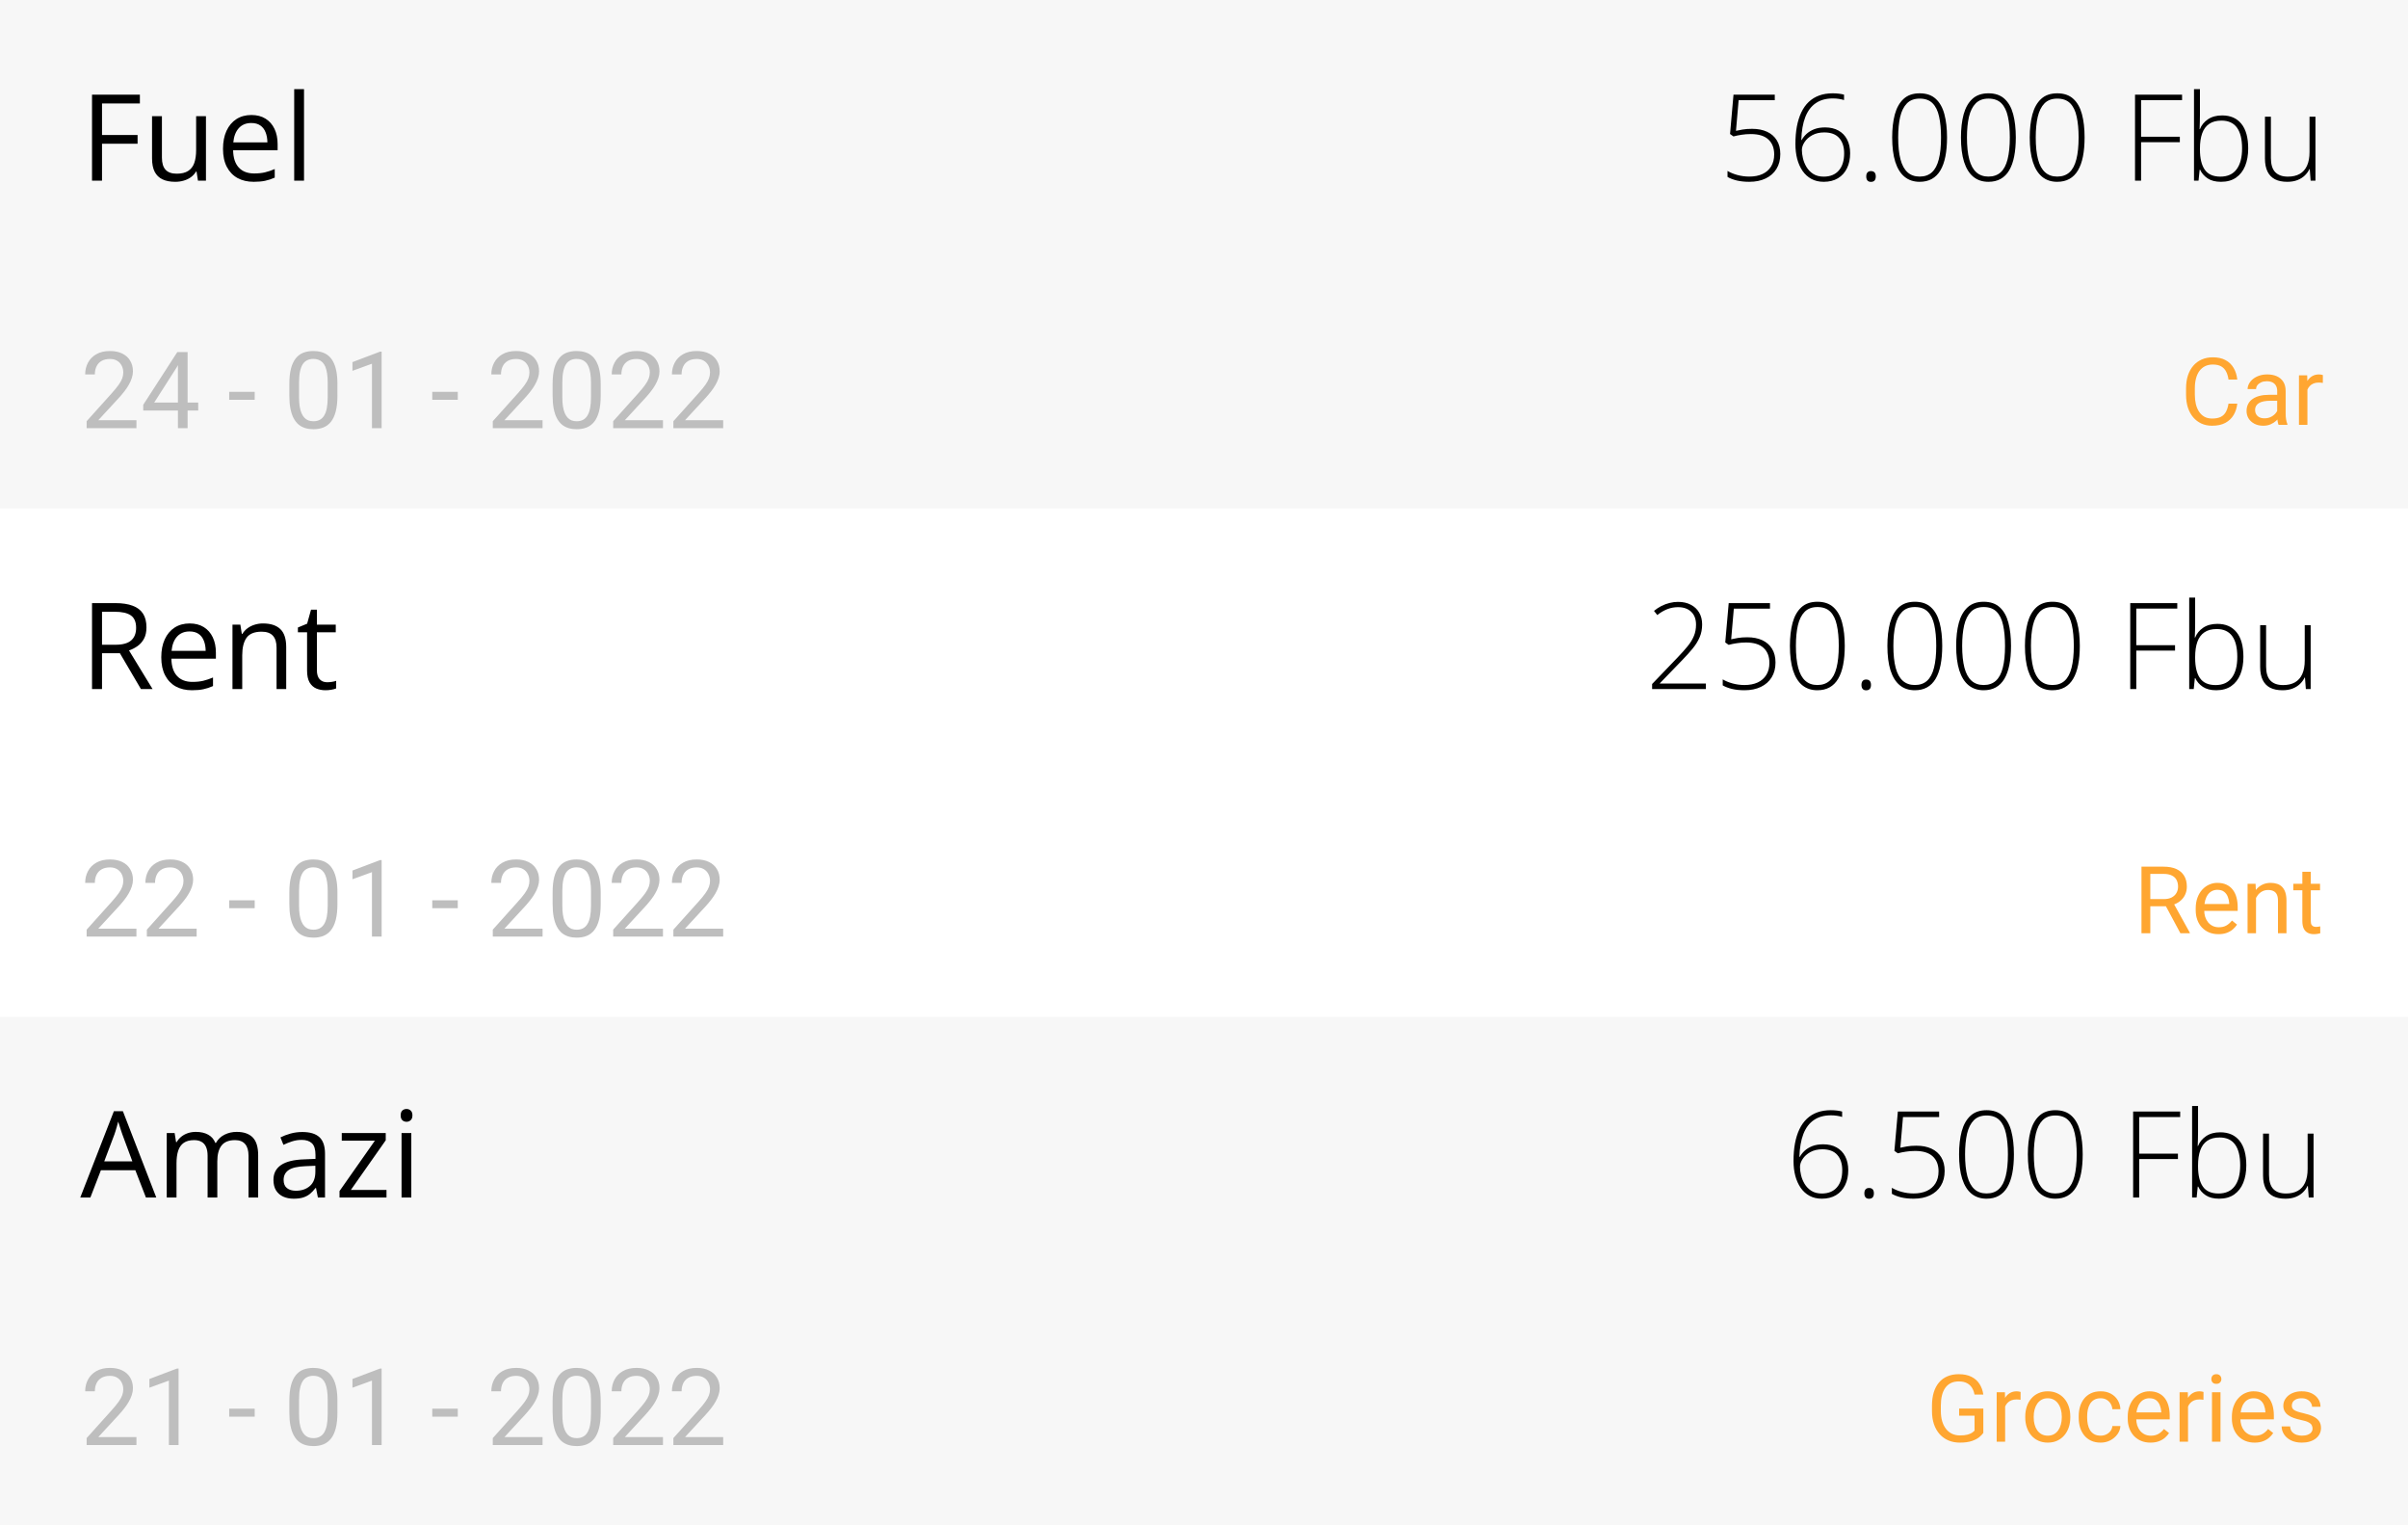 <svg width="360" height="228" viewBox="0 0 360 228" fill="none" xmlns="http://www.w3.org/2000/svg">
<rect width="360" height="228" fill="white"/>
<rect width="360" height="76" fill="#F7F7F7"/>
<path d="M15.252 27H13.758V14.15H20.912V15.469H15.252V20.18H20.569V21.489H15.252V27ZM30.791 17.367V27H29.596L29.385 25.646H29.306C29.106 25.98 28.849 26.262 28.532 26.49C28.216 26.719 27.858 26.889 27.46 27C27.067 27.117 26.648 27.176 26.203 27.176C25.441 27.176 24.803 27.053 24.287 26.807C23.771 26.561 23.382 26.18 23.118 25.664C22.86 25.148 22.731 24.486 22.731 23.678V17.367H24.208V23.572C24.208 24.375 24.39 24.976 24.753 25.374C25.116 25.767 25.67 25.963 26.414 25.963C27.129 25.963 27.697 25.828 28.119 25.559C28.547 25.289 28.855 24.894 29.042 24.372C29.23 23.845 29.323 23.2 29.323 22.439V17.367H30.791ZM37.585 17.191C38.405 17.191 39.108 17.373 39.694 17.736C40.28 18.1 40.728 18.609 41.039 19.266C41.35 19.916 41.505 20.678 41.505 21.551V22.456H34.852C34.869 23.587 35.15 24.448 35.695 25.04C36.24 25.632 37.008 25.928 37.998 25.928C38.607 25.928 39.147 25.872 39.615 25.761C40.084 25.649 40.57 25.485 41.074 25.269V26.552C40.588 26.769 40.105 26.927 39.624 27.026C39.149 27.126 38.587 27.176 37.937 27.176C37.011 27.176 36.202 26.988 35.511 26.613C34.825 26.232 34.292 25.676 33.911 24.943C33.53 24.211 33.34 23.314 33.34 22.254C33.34 21.217 33.513 20.32 33.858 19.564C34.21 18.803 34.702 18.217 35.335 17.807C35.974 17.396 36.724 17.191 37.585 17.191ZM37.567 18.387C36.788 18.387 36.167 18.642 35.704 19.151C35.241 19.661 34.966 20.373 34.878 21.287H39.976C39.97 20.713 39.879 20.209 39.703 19.775C39.533 19.336 39.273 18.996 38.921 18.756C38.569 18.51 38.118 18.387 37.567 18.387ZM45.451 27H43.983V13.324H45.451V27Z" fill="black"/>
<path d="M261.939 19.257C262.807 19.257 263.554 19.403 264.181 19.696C264.813 19.989 265.3 20.417 265.64 20.98C265.985 21.536 266.158 22.219 266.158 23.027C266.158 23.883 265.968 24.621 265.587 25.242C265.206 25.863 264.667 26.341 263.97 26.675C263.278 27.009 262.461 27.176 261.518 27.176C260.838 27.176 260.22 27.111 259.663 26.982C259.112 26.848 258.646 26.669 258.266 26.446V25.55C258.676 25.796 259.165 25.998 259.733 26.156C260.308 26.314 260.905 26.394 261.526 26.394C262.276 26.394 262.93 26.268 263.486 26.016C264.043 25.758 264.474 25.383 264.778 24.891C265.089 24.398 265.244 23.795 265.244 23.08C265.244 22.125 264.954 21.381 264.374 20.848C263.794 20.309 262.918 20.039 261.746 20.039C261.266 20.039 260.806 20.074 260.366 20.145C259.933 20.209 259.528 20.291 259.153 20.391L258.644 20.03L259.162 14.15H265.332V14.977H259.927L259.531 19.556C259.795 19.491 260.126 19.427 260.524 19.362C260.929 19.292 261.4 19.257 261.939 19.257ZM268.417 21.524C268.417 20.564 268.49 19.688 268.637 18.896C268.789 18.1 269.012 17.396 269.305 16.787C269.598 16.172 269.967 15.653 270.412 15.231C270.857 14.81 271.379 14.49 271.977 14.273C272.574 14.057 273.245 13.948 273.989 13.948C274.312 13.948 274.619 13.966 274.912 14.001C275.205 14.036 275.463 14.086 275.686 14.15V14.959C275.469 14.883 275.217 14.824 274.93 14.783C274.643 14.736 274.335 14.713 274.007 14.713C272.999 14.713 272.152 14.947 271.467 15.416C270.781 15.879 270.257 16.573 269.894 17.499C269.536 18.419 269.337 19.561 269.296 20.927H269.357C269.527 20.61 269.765 20.309 270.069 20.021C270.38 19.734 270.764 19.5 271.221 19.318C271.684 19.137 272.229 19.046 272.855 19.046C273.629 19.046 274.294 19.201 274.851 19.512C275.413 19.822 275.844 20.268 276.143 20.848C276.447 21.428 276.6 22.116 276.6 22.913C276.6 23.769 276.441 24.516 276.125 25.154C275.814 25.793 275.363 26.291 274.771 26.648C274.186 27 273.479 27.176 272.653 27.176C271.95 27.176 271.335 27.032 270.808 26.745C270.28 26.458 269.838 26.057 269.48 25.541C269.129 25.025 268.862 24.428 268.681 23.748C268.505 23.062 268.417 22.321 268.417 21.524ZM272.645 26.402C273.611 26.402 274.361 26.101 274.895 25.497C275.434 24.888 275.703 24.026 275.703 22.913C275.703 21.952 275.457 21.193 274.965 20.637C274.473 20.074 273.729 19.793 272.732 19.793C272.041 19.793 271.443 19.931 270.939 20.206C270.441 20.481 270.058 20.824 269.788 21.234C269.519 21.639 269.384 22.037 269.384 22.43C269.384 22.799 269.437 23.209 269.542 23.66C269.647 24.111 269.826 24.548 270.078 24.97C270.33 25.386 270.664 25.729 271.08 25.998C271.502 26.268 272.023 26.402 272.645 26.402ZM279.008 26.376C279.008 26.118 279.066 25.922 279.184 25.787C279.301 25.646 279.474 25.576 279.702 25.576C279.954 25.576 280.139 25.646 280.256 25.787C280.373 25.922 280.432 26.118 280.432 26.376C280.432 26.634 280.373 26.833 280.256 26.974C280.139 27.114 279.954 27.185 279.702 27.185C279.474 27.185 279.301 27.114 279.184 26.974C279.066 26.833 279.008 26.634 279.008 26.376ZM291.084 20.54C291.084 21.612 291.002 22.561 290.838 23.388C290.674 24.214 290.425 24.908 290.091 25.471C289.757 26.033 289.332 26.458 288.816 26.745C288.301 27.032 287.691 27.176 286.988 27.176C286.098 27.176 285.348 26.927 284.738 26.429C284.129 25.931 283.666 25.189 283.35 24.205C283.039 23.221 282.884 21.999 282.884 20.54C282.884 19.239 283.016 18.094 283.279 17.104C283.549 16.113 283.985 15.34 284.589 14.783C285.192 14.227 285.995 13.948 286.997 13.948C287.993 13.948 288.79 14.221 289.388 14.766C289.991 15.31 290.425 16.078 290.688 17.068C290.952 18.053 291.084 19.21 291.084 20.54ZM283.78 20.54C283.78 21.858 283.895 22.951 284.123 23.818C284.352 24.68 284.703 25.324 285.178 25.752C285.652 26.18 286.256 26.394 286.988 26.394C287.744 26.394 288.356 26.18 288.825 25.752C289.294 25.324 289.637 24.677 289.854 23.81C290.076 22.942 290.188 21.852 290.188 20.54C290.188 19.333 290.091 18.296 289.897 17.429C289.71 16.561 289.385 15.896 288.922 15.434C288.459 14.971 287.817 14.739 286.997 14.739C286.194 14.739 285.559 14.977 285.09 15.451C284.621 15.926 284.284 16.597 284.079 17.464C283.88 18.331 283.78 19.356 283.78 20.54ZM301.367 20.54C301.367 21.612 301.285 22.561 301.121 23.388C300.957 24.214 300.708 24.908 300.374 25.471C300.04 26.033 299.615 26.458 299.1 26.745C298.584 27.032 297.975 27.176 297.271 27.176C296.381 27.176 295.631 26.927 295.021 26.429C294.412 25.931 293.949 25.189 293.633 24.205C293.322 23.221 293.167 21.999 293.167 20.54C293.167 19.239 293.299 18.094 293.562 17.104C293.832 16.113 294.269 15.34 294.872 14.783C295.476 14.227 296.278 13.948 297.28 13.948C298.276 13.948 299.073 14.221 299.671 14.766C300.274 15.31 300.708 16.078 300.972 17.068C301.235 18.053 301.367 19.21 301.367 20.54ZM294.063 20.54C294.063 21.858 294.178 22.951 294.406 23.818C294.635 24.68 294.986 25.324 295.461 25.752C295.936 26.18 296.539 26.394 297.271 26.394C298.027 26.394 298.64 26.18 299.108 25.752C299.577 25.324 299.92 24.677 300.137 23.81C300.359 22.942 300.471 21.852 300.471 20.54C300.471 19.333 300.374 18.296 300.181 17.429C299.993 16.561 299.668 15.896 299.205 15.434C298.742 14.971 298.101 14.739 297.28 14.739C296.478 14.739 295.842 14.977 295.373 15.451C294.904 15.926 294.567 16.597 294.362 17.464C294.163 18.331 294.063 19.356 294.063 20.54ZM311.65 20.54C311.65 21.612 311.568 22.561 311.404 23.388C311.24 24.214 310.991 24.908 310.657 25.471C310.323 26.033 309.898 26.458 309.383 26.745C308.867 27.032 308.258 27.176 307.555 27.176C306.664 27.176 305.914 26.927 305.305 26.429C304.695 25.931 304.232 25.189 303.916 24.205C303.605 23.221 303.45 21.999 303.45 20.54C303.45 19.239 303.582 18.094 303.846 17.104C304.115 16.113 304.552 15.34 305.155 14.783C305.759 14.227 306.562 13.948 307.563 13.948C308.56 13.948 309.356 14.221 309.954 14.766C310.558 15.31 310.991 16.078 311.255 17.068C311.519 18.053 311.65 19.21 311.65 20.54ZM304.347 20.54C304.347 21.858 304.461 22.951 304.689 23.818C304.918 24.68 305.27 25.324 305.744 25.752C306.219 26.18 306.822 26.394 307.555 26.394C308.311 26.394 308.923 26.18 309.392 25.752C309.86 25.324 310.203 24.677 310.42 23.81C310.643 22.942 310.754 21.852 310.754 20.54C310.754 19.333 310.657 18.296 310.464 17.429C310.276 16.561 309.951 15.896 309.488 15.434C309.025 14.971 308.384 14.739 307.563 14.739C306.761 14.739 306.125 14.977 305.656 15.451C305.188 15.926 304.851 16.597 304.646 17.464C304.446 18.331 304.347 19.356 304.347 20.54ZM320.097 27H319.191V14.15H326.223V14.968H320.097V20.443H325.889V21.252H320.097V27ZM328.895 13.324V17.209C328.895 17.543 328.889 17.909 328.877 18.308C328.865 18.706 328.854 19.037 328.842 19.301H328.895C329.123 18.709 329.521 18.22 330.09 17.833C330.658 17.446 331.367 17.253 332.217 17.253C333.459 17.253 334.417 17.672 335.091 18.51C335.771 19.348 336.11 20.575 336.11 22.192C336.11 23.183 335.958 24.053 335.653 24.803C335.349 25.547 334.895 26.13 334.291 26.552C333.693 26.968 332.943 27.176 332.041 27.176C331.227 27.176 330.562 27.006 330.046 26.666C329.53 26.32 329.155 25.89 328.921 25.374H328.851L328.684 27H328.007V13.324H328.895ZM332.12 18.026C331.364 18.026 330.749 18.19 330.274 18.519C329.8 18.841 329.451 19.312 329.229 19.934C329.006 20.555 328.895 21.314 328.895 22.21V22.351C328.895 23.669 329.135 24.674 329.615 25.365C330.096 26.057 330.875 26.402 331.953 26.402C333.02 26.402 333.825 26.039 334.37 25.312C334.921 24.58 335.196 23.54 335.196 22.192C335.196 20.815 334.941 19.778 334.432 19.081C333.922 18.378 333.151 18.026 332.12 18.026ZM346.165 17.446V27H345.444L345.312 25.277H345.26C345.096 25.629 344.864 25.948 344.565 26.235C344.267 26.523 343.9 26.751 343.467 26.921C343.033 27.091 342.529 27.176 341.955 27.176C341.223 27.176 340.607 27.05 340.109 26.798C339.617 26.54 339.245 26.153 338.993 25.638C338.741 25.122 338.615 24.477 338.615 23.704V17.446H339.503V23.616C339.503 24.571 339.717 25.274 340.145 25.726C340.578 26.177 341.211 26.402 342.043 26.402C342.746 26.402 343.335 26.268 343.81 25.998C344.29 25.729 344.653 25.321 344.899 24.776C345.151 24.226 345.277 23.54 345.277 22.72V17.446H346.165Z" fill="black"/>
<path d="M20.398 62.812V64H12.953V62.961L16.68 58.812C17.138 58.302 17.492 57.87 17.742 57.516C17.997 57.156 18.174 56.836 18.273 56.555C18.378 56.268 18.43 55.977 18.43 55.68C18.43 55.305 18.352 54.966 18.195 54.664C18.044 54.357 17.82 54.112 17.523 53.93C17.227 53.747 16.867 53.656 16.445 53.656C15.94 53.656 15.518 53.755 15.18 53.953C14.846 54.146 14.596 54.417 14.43 54.766C14.263 55.115 14.18 55.516 14.18 55.969H12.734C12.734 55.328 12.875 54.742 13.156 54.211C13.438 53.68 13.854 53.258 14.406 52.945C14.958 52.628 15.638 52.469 16.445 52.469C17.164 52.469 17.779 52.596 18.289 52.852C18.799 53.102 19.19 53.456 19.461 53.914C19.737 54.367 19.875 54.898 19.875 55.508C19.875 55.841 19.818 56.18 19.703 56.523C19.594 56.862 19.44 57.2 19.242 57.539C19.049 57.878 18.823 58.211 18.562 58.539C18.307 58.867 18.034 59.19 17.742 59.508L14.695 62.812H20.398ZM29.633 60.172V61.359H21.414V60.508L26.508 52.625H27.688L26.422 54.906L23.055 60.172H29.633ZM28.047 52.625V64H26.602V52.625H28.047ZM38.078 58.57V59.758H34.266V58.57H38.078ZM50.445 57.406V59.141C50.445 60.073 50.362 60.859 50.195 61.5C50.029 62.141 49.789 62.656 49.477 63.047C49.164 63.438 48.786 63.721 48.344 63.898C47.906 64.07 47.411 64.156 46.859 64.156C46.422 64.156 46.018 64.102 45.648 63.992C45.279 63.883 44.945 63.708 44.648 63.469C44.357 63.224 44.107 62.906 43.898 62.516C43.69 62.125 43.531 61.651 43.422 61.094C43.312 60.536 43.258 59.885 43.258 59.141V57.406C43.258 56.474 43.341 55.693 43.508 55.062C43.68 54.432 43.922 53.927 44.234 53.547C44.547 53.161 44.922 52.885 45.359 52.719C45.802 52.552 46.297 52.469 46.844 52.469C47.286 52.469 47.693 52.523 48.062 52.633C48.438 52.737 48.771 52.906 49.062 53.141C49.354 53.37 49.602 53.677 49.805 54.062C50.013 54.443 50.172 54.909 50.281 55.461C50.391 56.013 50.445 56.661 50.445 57.406ZM48.992 59.375V57.164C48.992 56.654 48.961 56.206 48.898 55.82C48.841 55.43 48.755 55.096 48.641 54.82C48.526 54.544 48.38 54.32 48.203 54.148C48.031 53.977 47.831 53.852 47.602 53.773C47.378 53.69 47.125 53.648 46.844 53.648C46.5 53.648 46.195 53.714 45.93 53.844C45.664 53.969 45.44 54.169 45.258 54.445C45.081 54.721 44.945 55.083 44.852 55.531C44.758 55.979 44.711 56.523 44.711 57.164V59.375C44.711 59.885 44.74 60.336 44.797 60.727C44.859 61.117 44.95 61.456 45.07 61.742C45.19 62.023 45.336 62.255 45.508 62.438C45.68 62.62 45.878 62.755 46.102 62.844C46.331 62.927 46.583 62.969 46.859 62.969C47.214 62.969 47.523 62.901 47.789 62.766C48.055 62.63 48.276 62.419 48.453 62.133C48.635 61.841 48.771 61.469 48.859 61.016C48.948 60.557 48.992 60.01 48.992 59.375ZM57.055 52.562V64H55.609V54.367L52.695 55.43V54.125L56.828 52.562H57.055ZM68.438 58.57V59.758H64.625V58.57H68.438ZM81.117 62.812V64H73.672V62.961L77.398 58.812C77.857 58.302 78.211 57.87 78.461 57.516C78.716 57.156 78.893 56.836 78.992 56.555C79.096 56.268 79.148 55.977 79.148 55.68C79.148 55.305 79.07 54.966 78.914 54.664C78.763 54.357 78.539 54.112 78.242 53.93C77.945 53.747 77.586 53.656 77.164 53.656C76.659 53.656 76.237 53.755 75.898 53.953C75.565 54.146 75.315 54.417 75.148 54.766C74.982 55.115 74.898 55.516 74.898 55.969H73.453C73.453 55.328 73.594 54.742 73.875 54.211C74.156 53.68 74.573 53.258 75.125 52.945C75.677 52.628 76.357 52.469 77.164 52.469C77.883 52.469 78.497 52.596 79.008 52.852C79.518 53.102 79.909 53.456 80.18 53.914C80.456 54.367 80.594 54.898 80.594 55.508C80.594 55.841 80.537 56.18 80.422 56.523C80.312 56.862 80.159 57.2 79.961 57.539C79.768 57.878 79.542 58.211 79.281 58.539C79.026 58.867 78.753 59.19 78.461 59.508L75.414 62.812H81.117ZM89.805 57.406V59.141C89.805 60.073 89.721 60.859 89.555 61.5C89.388 62.141 89.148 62.656 88.836 63.047C88.523 63.438 88.146 63.721 87.703 63.898C87.266 64.07 86.771 64.156 86.219 64.156C85.781 64.156 85.378 64.102 85.008 63.992C84.638 63.883 84.305 63.708 84.008 63.469C83.716 63.224 83.466 62.906 83.258 62.516C83.049 62.125 82.891 61.651 82.781 61.094C82.672 60.536 82.617 59.885 82.617 59.141V57.406C82.617 56.474 82.701 55.693 82.867 55.062C83.039 54.432 83.281 53.927 83.594 53.547C83.906 53.161 84.281 52.885 84.719 52.719C85.162 52.552 85.656 52.469 86.203 52.469C86.646 52.469 87.052 52.523 87.422 52.633C87.797 52.737 88.13 52.906 88.422 53.141C88.713 53.37 88.961 53.677 89.164 54.062C89.372 54.443 89.531 54.909 89.641 55.461C89.75 56.013 89.805 56.661 89.805 57.406ZM88.352 59.375V57.164C88.352 56.654 88.32 56.206 88.258 55.82C88.201 55.43 88.115 55.096 88 54.82C87.885 54.544 87.74 54.32 87.562 54.148C87.391 53.977 87.19 53.852 86.961 53.773C86.737 53.69 86.484 53.648 86.203 53.648C85.859 53.648 85.555 53.714 85.289 53.844C85.023 53.969 84.799 54.169 84.617 54.445C84.44 54.721 84.305 55.083 84.211 55.531C84.117 55.979 84.07 56.523 84.07 57.164V59.375C84.07 59.885 84.099 60.336 84.156 60.727C84.219 61.117 84.31 61.456 84.43 61.742C84.549 62.023 84.695 62.255 84.867 62.438C85.039 62.62 85.237 62.755 85.461 62.844C85.69 62.927 85.943 62.969 86.219 62.969C86.573 62.969 86.883 62.901 87.148 62.766C87.414 62.63 87.635 62.419 87.812 62.133C87.995 61.841 88.13 61.469 88.219 61.016C88.307 60.557 88.352 60.01 88.352 59.375ZM99.117 62.812V64H91.672V62.961L95.398 58.812C95.857 58.302 96.211 57.87 96.461 57.516C96.716 57.156 96.893 56.836 96.992 56.555C97.096 56.268 97.148 55.977 97.148 55.68C97.148 55.305 97.07 54.966 96.914 54.664C96.763 54.357 96.539 54.112 96.242 53.93C95.945 53.747 95.586 53.656 95.164 53.656C94.659 53.656 94.237 53.755 93.898 53.953C93.565 54.146 93.315 54.417 93.148 54.766C92.982 55.115 92.898 55.516 92.898 55.969H91.453C91.453 55.328 91.594 54.742 91.875 54.211C92.156 53.68 92.573 53.258 93.125 52.945C93.677 52.628 94.357 52.469 95.164 52.469C95.883 52.469 96.497 52.596 97.008 52.852C97.518 53.102 97.909 53.456 98.18 53.914C98.456 54.367 98.594 54.898 98.594 55.508C98.594 55.841 98.537 56.18 98.422 56.523C98.312 56.862 98.159 57.2 97.961 57.539C97.768 57.878 97.542 58.211 97.281 58.539C97.026 58.867 96.753 59.19 96.461 59.508L93.414 62.812H99.117ZM108.117 62.812V64H100.672V62.961L104.398 58.812C104.857 58.302 105.211 57.87 105.461 57.516C105.716 57.156 105.893 56.836 105.992 56.555C106.096 56.268 106.148 55.977 106.148 55.68C106.148 55.305 106.07 54.966 105.914 54.664C105.763 54.357 105.539 54.112 105.242 53.93C104.945 53.747 104.586 53.656 104.164 53.656C103.659 53.656 103.237 53.755 102.898 53.953C102.565 54.146 102.315 54.417 102.148 54.766C101.982 55.115 101.898 55.516 101.898 55.969H100.453C100.453 55.328 100.594 54.742 100.875 54.211C101.156 53.68 101.573 53.258 102.125 52.945C102.677 52.628 103.357 52.469 104.164 52.469C104.883 52.469 105.497 52.596 106.008 52.852C106.518 53.102 106.909 53.456 107.18 53.914C107.456 54.367 107.594 54.898 107.594 55.508C107.594 55.841 107.536 56.18 107.422 56.523C107.312 56.862 107.159 57.2 106.961 57.539C106.768 57.878 106.542 58.211 106.281 58.539C106.026 58.867 105.753 59.19 105.461 59.508L102.414 62.812H108.117Z" fill="#BEBEBE"/>
<path d="M333.164 60.335H334.477C334.408 60.964 334.228 61.527 333.937 62.023C333.645 62.52 333.232 62.914 332.699 63.206C332.166 63.493 331.501 63.637 330.703 63.637C330.12 63.637 329.589 63.527 329.11 63.309C328.636 63.09 328.229 62.78 327.887 62.379C327.545 61.973 327.281 61.488 327.094 60.923C326.911 60.353 326.82 59.72 326.82 59.023V58.031C326.82 57.334 326.911 56.703 327.094 56.138C327.281 55.568 327.547 55.08 327.894 54.675C328.244 54.269 328.666 53.957 329.158 53.738C329.65 53.52 330.204 53.41 330.819 53.41C331.571 53.41 332.207 53.551 332.727 53.834C333.246 54.117 333.649 54.508 333.937 55.01C334.228 55.507 334.408 56.083 334.477 56.739H333.164C333.1 56.274 332.982 55.876 332.809 55.543C332.635 55.206 332.389 54.946 332.07 54.764C331.751 54.581 331.334 54.49 330.819 54.49C330.377 54.49 329.988 54.575 329.65 54.743C329.318 54.912 329.037 55.151 328.81 55.461C328.586 55.771 328.418 56.142 328.304 56.575C328.19 57.008 328.133 57.489 328.133 58.018V59.023C328.133 59.51 328.183 59.968 328.283 60.397C328.388 60.825 328.545 61.201 328.755 61.524C328.965 61.848 329.231 62.103 329.555 62.29C329.878 62.472 330.261 62.563 330.703 62.563C331.264 62.563 331.71 62.475 332.043 62.297C332.376 62.119 332.626 61.864 332.795 61.531C332.968 61.199 333.091 60.8 333.164 60.335ZM340.444 62.235V58.428C340.444 58.136 340.385 57.883 340.267 57.669C340.153 57.45 339.979 57.282 339.747 57.163C339.515 57.045 339.228 56.985 338.886 56.985C338.567 56.985 338.286 57.04 338.045 57.149C337.808 57.259 337.621 57.402 337.484 57.58C337.352 57.758 337.286 57.949 337.286 58.154H336.021C336.021 57.89 336.09 57.628 336.227 57.368C336.363 57.108 336.559 56.874 336.814 56.664C337.074 56.45 337.384 56.281 337.744 56.158C338.109 56.031 338.514 55.967 338.961 55.967C339.499 55.967 339.973 56.058 340.383 56.24C340.798 56.422 341.121 56.698 341.354 57.067C341.59 57.432 341.709 57.89 341.709 58.441V61.887C341.709 62.133 341.729 62.395 341.771 62.673C341.816 62.951 341.882 63.19 341.969 63.391V63.5H340.649C340.586 63.354 340.535 63.16 340.499 62.919C340.463 62.673 340.444 62.445 340.444 62.235ZM340.663 59.016L340.677 59.904H339.398C339.038 59.904 338.717 59.934 338.435 59.993C338.152 60.048 337.915 60.132 337.724 60.246C337.532 60.36 337.386 60.504 337.286 60.677C337.186 60.845 337.136 61.044 337.136 61.272C337.136 61.504 337.188 61.716 337.293 61.907C337.398 62.099 337.555 62.251 337.765 62.365C337.979 62.475 338.241 62.529 338.551 62.529C338.938 62.529 339.28 62.447 339.576 62.283C339.872 62.119 340.107 61.919 340.28 61.682C340.458 61.445 340.554 61.215 340.567 60.991L341.107 61.6C341.076 61.791 340.989 62.003 340.848 62.235C340.706 62.468 340.517 62.691 340.28 62.905C340.048 63.115 339.77 63.29 339.446 63.432C339.127 63.568 338.767 63.637 338.366 63.637C337.865 63.637 337.425 63.539 337.047 63.343C336.673 63.147 336.382 62.885 336.172 62.557C335.967 62.224 335.864 61.852 335.864 61.442C335.864 61.046 335.942 60.697 336.097 60.397C336.252 60.091 336.475 59.838 336.767 59.638C337.058 59.433 337.409 59.278 337.819 59.173C338.229 59.068 338.688 59.016 339.193 59.016H340.663ZM344.963 57.266V63.5H343.698V56.103H344.929L344.963 57.266ZM347.273 56.062L347.267 57.238C347.162 57.215 347.062 57.202 346.966 57.197C346.875 57.188 346.77 57.184 346.651 57.184C346.36 57.184 346.102 57.229 345.879 57.32C345.656 57.411 345.466 57.539 345.312 57.703C345.157 57.867 345.034 58.063 344.942 58.291C344.856 58.514 344.799 58.76 344.771 59.029L344.416 59.234C344.416 58.788 344.459 58.368 344.546 57.977C344.637 57.585 344.776 57.238 344.963 56.938C345.15 56.632 345.387 56.395 345.674 56.227C345.965 56.053 346.312 55.967 346.713 55.967C346.804 55.967 346.909 55.978 347.027 56.001C347.146 56.019 347.228 56.04 347.273 56.062Z" fill="#FFA631"/>
<path d="M17.23 90.15C18.284 90.15 19.154 90.282 19.84 90.546C20.531 90.804 21.047 91.199 21.387 91.732C21.727 92.266 21.896 92.945 21.896 93.772C21.896 94.451 21.773 95.019 21.527 95.477C21.281 95.928 20.959 96.294 20.561 96.575C20.162 96.856 19.737 97.073 19.286 97.226L22.811 103H21.07L17.924 97.639H15.252V103H13.758V90.15H17.23ZM17.142 91.442H15.252V96.373H17.291C18.34 96.373 19.11 96.159 19.602 95.731C20.101 95.304 20.35 94.674 20.35 93.842C20.35 92.969 20.086 92.351 19.559 91.987C19.037 91.624 18.231 91.442 17.142 91.442ZM28.356 93.191C29.177 93.191 29.88 93.373 30.466 93.736C31.052 94.1 31.5 94.609 31.811 95.266C32.121 95.916 32.276 96.678 32.276 97.551V98.456H25.623C25.641 99.587 25.922 100.448 26.467 101.04C27.012 101.632 27.779 101.928 28.77 101.928C29.379 101.928 29.918 101.872 30.387 101.761C30.855 101.649 31.342 101.485 31.846 101.269V102.552C31.359 102.769 30.876 102.927 30.395 103.026C29.921 103.126 29.358 103.176 28.708 103.176C27.782 103.176 26.974 102.988 26.282 102.613C25.597 102.232 25.064 101.676 24.683 100.943C24.302 100.211 24.111 99.314 24.111 98.254C24.111 97.217 24.284 96.32 24.63 95.564C24.981 94.803 25.474 94.217 26.106 93.807C26.745 93.397 27.495 93.191 28.356 93.191ZM28.339 94.387C27.56 94.387 26.939 94.642 26.476 95.151C26.013 95.661 25.737 96.373 25.649 97.287H30.747C30.741 96.713 30.65 96.209 30.475 95.775C30.305 95.336 30.044 94.996 29.692 94.756C29.341 94.51 28.89 94.387 28.339 94.387ZM39.316 93.191C40.459 93.191 41.323 93.473 41.909 94.035C42.495 94.592 42.788 95.488 42.788 96.725V103H41.347V96.821C41.347 96.019 41.162 95.418 40.793 95.019C40.43 94.621 39.87 94.422 39.114 94.422C38.048 94.422 37.298 94.724 36.864 95.327C36.431 95.931 36.214 96.807 36.214 97.955V103H34.755V93.367H35.933L36.152 94.756H36.231C36.437 94.416 36.697 94.132 37.014 93.903C37.33 93.669 37.685 93.493 38.077 93.376C38.47 93.253 38.883 93.191 39.316 93.191ZM48.905 101.98C49.145 101.98 49.392 101.96 49.644 101.919C49.895 101.878 50.101 101.828 50.259 101.77V102.903C50.089 102.979 49.852 103.044 49.547 103.097C49.248 103.149 48.955 103.176 48.668 103.176C48.158 103.176 47.695 103.088 47.279 102.912C46.863 102.73 46.529 102.426 46.277 101.998C46.031 101.57 45.908 100.979 45.908 100.223V94.51H44.537V93.798L45.917 93.227L46.497 91.135H47.376V93.367H50.197V94.51H47.376V100.179C47.376 100.782 47.514 101.233 47.789 101.532C48.07 101.831 48.442 101.98 48.905 101.98Z" fill="black"/>
<path d="M255.035 103H246.993V102.244L250.772 98.307C251.376 97.68 251.883 97.114 252.293 96.61C252.709 96.101 253.022 95.591 253.233 95.081C253.45 94.571 253.559 94 253.559 93.367C253.559 92.541 253.315 91.899 252.829 91.442C252.349 90.985 251.695 90.757 250.869 90.757C250.312 90.757 249.776 90.856 249.261 91.056C248.751 91.255 248.253 91.548 247.767 91.935L247.274 91.311C247.632 91.018 248.007 90.772 248.399 90.572C248.798 90.373 249.205 90.224 249.621 90.124C250.037 90.019 250.453 89.966 250.869 89.966C251.602 89.966 252.234 90.106 252.768 90.388C253.307 90.663 253.726 91.053 254.024 91.557C254.323 92.061 254.473 92.652 254.473 93.332C254.473 94.035 254.35 94.674 254.104 95.248C253.863 95.816 253.521 96.373 253.075 96.918C252.63 97.463 252.103 98.049 251.493 98.676L248.145 102.139V102.174H255.035V103ZM261.223 95.257C262.09 95.257 262.837 95.403 263.464 95.696C264.097 95.989 264.583 96.417 264.923 96.98C265.269 97.536 265.441 98.219 265.441 99.027C265.441 99.883 265.251 100.621 264.87 101.242C264.489 101.863 263.95 102.341 263.253 102.675C262.562 103.009 261.744 103.176 260.801 103.176C260.121 103.176 259.503 103.111 258.946 102.982C258.396 102.848 257.93 102.669 257.549 102.446V101.55C257.959 101.796 258.448 101.998 259.017 102.156C259.591 102.314 260.188 102.394 260.81 102.394C261.56 102.394 262.213 102.268 262.77 102.016C263.326 101.758 263.757 101.383 264.062 100.891C264.372 100.398 264.527 99.795 264.527 99.08C264.527 98.125 264.237 97.381 263.657 96.848C263.077 96.309 262.201 96.039 261.029 96.039C260.549 96.039 260.089 96.074 259.649 96.144C259.216 96.209 258.812 96.291 258.437 96.391L257.927 96.03L258.445 90.15H264.615V90.977H259.21L258.814 95.556C259.078 95.491 259.409 95.427 259.808 95.362C260.212 95.292 260.684 95.257 261.223 95.257ZM275.795 96.54C275.795 97.612 275.713 98.561 275.549 99.388C275.385 100.214 275.136 100.908 274.802 101.471C274.468 102.033 274.043 102.458 273.527 102.745C273.012 103.032 272.402 103.176 271.699 103.176C270.809 103.176 270.059 102.927 269.449 102.429C268.84 101.931 268.377 101.189 268.061 100.205C267.75 99.221 267.595 97.999 267.595 96.54C267.595 95.239 267.727 94.094 267.99 93.103C268.26 92.113 268.696 91.34 269.3 90.783C269.903 90.227 270.706 89.948 271.708 89.948C272.704 89.948 273.501 90.221 274.099 90.766C274.702 91.311 275.136 92.078 275.399 93.068C275.663 94.053 275.795 95.21 275.795 96.54ZM268.491 96.54C268.491 97.858 268.605 98.951 268.834 99.818C269.062 100.68 269.414 101.324 269.889 101.752C270.363 102.18 270.967 102.394 271.699 102.394C272.455 102.394 273.067 102.18 273.536 101.752C274.005 101.324 274.348 100.677 274.564 99.81C274.787 98.942 274.898 97.853 274.898 96.54C274.898 95.333 274.802 94.296 274.608 93.429C274.421 92.561 274.096 91.897 273.633 91.434C273.17 90.971 272.528 90.739 271.708 90.739C270.905 90.739 270.27 90.977 269.801 91.451C269.332 91.926 268.995 92.597 268.79 93.464C268.591 94.331 268.491 95.356 268.491 96.54ZM278.291 102.376C278.291 102.118 278.35 101.922 278.467 101.787C278.584 101.646 278.757 101.576 278.985 101.576C279.237 101.576 279.422 101.646 279.539 101.787C279.656 101.922 279.715 102.118 279.715 102.376C279.715 102.634 279.656 102.833 279.539 102.974C279.422 103.114 279.237 103.185 278.985 103.185C278.757 103.185 278.584 103.114 278.467 102.974C278.35 102.833 278.291 102.634 278.291 102.376ZM290.367 96.54C290.367 97.612 290.285 98.561 290.121 99.388C289.957 100.214 289.708 100.908 289.374 101.471C289.04 102.033 288.615 102.458 288.1 102.745C287.584 103.032 286.975 103.176 286.271 103.176C285.381 103.176 284.631 102.927 284.021 102.429C283.412 101.931 282.949 101.189 282.633 100.205C282.322 99.221 282.167 97.999 282.167 96.54C282.167 95.239 282.299 94.094 282.562 93.103C282.832 92.113 283.269 91.34 283.872 90.783C284.476 90.227 285.278 89.948 286.28 89.948C287.276 89.948 288.073 90.221 288.671 90.766C289.274 91.311 289.708 92.078 289.972 93.068C290.235 94.053 290.367 95.21 290.367 96.54ZM283.063 96.54C283.063 97.858 283.178 98.951 283.406 99.818C283.635 100.68 283.986 101.324 284.461 101.752C284.936 102.18 285.539 102.394 286.271 102.394C287.027 102.394 287.64 102.18 288.108 101.752C288.577 101.324 288.92 100.677 289.137 99.81C289.359 98.942 289.471 97.853 289.471 96.54C289.471 95.333 289.374 94.296 289.181 93.429C288.993 92.561 288.668 91.897 288.205 91.434C287.742 90.971 287.101 90.739 286.28 90.739C285.478 90.739 284.842 90.977 284.373 91.451C283.904 91.926 283.567 92.597 283.362 93.464C283.163 94.331 283.063 95.356 283.063 96.54ZM300.65 96.54C300.65 97.612 300.568 98.561 300.404 99.388C300.24 100.214 299.991 100.908 299.657 101.471C299.323 102.033 298.898 102.458 298.383 102.745C297.867 103.032 297.258 103.176 296.555 103.176C295.664 103.176 294.914 102.927 294.305 102.429C293.695 101.931 293.232 101.189 292.916 100.205C292.605 99.221 292.45 97.999 292.45 96.54C292.45 95.239 292.582 94.094 292.846 93.103C293.115 92.113 293.552 91.34 294.155 90.783C294.759 90.227 295.562 89.948 296.563 89.948C297.56 89.948 298.356 90.221 298.954 90.766C299.558 91.311 299.991 92.078 300.255 93.068C300.519 94.053 300.65 95.21 300.65 96.54ZM293.347 96.54C293.347 97.858 293.461 98.951 293.689 99.818C293.918 100.68 294.27 101.324 294.744 101.752C295.219 102.18 295.822 102.394 296.555 102.394C297.311 102.394 297.923 102.18 298.392 101.752C298.86 101.324 299.203 100.677 299.42 99.81C299.643 98.942 299.754 97.853 299.754 96.54C299.754 95.333 299.657 94.296 299.464 93.429C299.276 92.561 298.951 91.897 298.488 91.434C298.025 90.971 297.384 90.739 296.563 90.739C295.761 90.739 295.125 90.977 294.656 91.451C294.188 91.926 293.851 92.597 293.646 93.464C293.446 94.331 293.347 95.356 293.347 96.54ZM310.934 96.54C310.934 97.612 310.852 98.561 310.688 99.388C310.523 100.214 310.274 100.908 309.94 101.471C309.606 102.033 309.182 102.458 308.666 102.745C308.15 103.032 307.541 103.176 306.838 103.176C305.947 103.176 305.197 102.927 304.588 102.429C303.979 101.931 303.516 101.189 303.199 100.205C302.889 99.221 302.733 97.999 302.733 96.54C302.733 95.239 302.865 94.094 303.129 93.103C303.398 92.113 303.835 91.34 304.438 90.783C305.042 90.227 305.845 89.948 306.847 89.948C307.843 89.948 308.64 90.221 309.237 90.766C309.841 91.311 310.274 92.078 310.538 93.068C310.802 94.053 310.934 95.21 310.934 96.54ZM303.63 96.54C303.63 97.858 303.744 98.951 303.973 99.818C304.201 100.68 304.553 101.324 305.027 101.752C305.502 102.18 306.105 102.394 306.838 102.394C307.594 102.394 308.206 102.18 308.675 101.752C309.144 101.324 309.486 100.677 309.703 99.81C309.926 98.942 310.037 97.853 310.037 96.54C310.037 95.333 309.94 94.296 309.747 93.429C309.56 92.561 309.234 91.897 308.771 91.434C308.309 90.971 307.667 90.739 306.847 90.739C306.044 90.739 305.408 90.977 304.939 91.451C304.471 91.926 304.134 92.597 303.929 93.464C303.729 94.331 303.63 95.356 303.63 96.54ZM319.38 103H318.475V90.15H325.506V90.968H319.38V96.443H325.172V97.252H319.38V103ZM328.178 89.324V93.209C328.178 93.543 328.172 93.909 328.16 94.308C328.148 94.706 328.137 95.037 328.125 95.301H328.178C328.406 94.709 328.805 94.22 329.373 93.833C329.941 93.446 330.65 93.253 331.5 93.253C332.742 93.253 333.7 93.672 334.374 94.51C335.054 95.348 335.394 96.575 335.394 98.192C335.394 99.183 335.241 100.053 334.937 100.803C334.632 101.547 334.178 102.13 333.574 102.552C332.977 102.968 332.227 103.176 331.324 103.176C330.51 103.176 329.845 103.006 329.329 102.666C328.813 102.32 328.438 101.89 328.204 101.374H328.134L327.967 103H327.29V89.324H328.178ZM331.403 94.026C330.647 94.026 330.032 94.19 329.558 94.519C329.083 94.841 328.734 95.312 328.512 95.934C328.289 96.555 328.178 97.314 328.178 98.21V98.351C328.178 99.669 328.418 100.674 328.898 101.365C329.379 102.057 330.158 102.402 331.236 102.402C332.303 102.402 333.108 102.039 333.653 101.312C334.204 100.58 334.479 99.54 334.479 98.192C334.479 96.815 334.225 95.778 333.715 95.081C333.205 94.378 332.435 94.026 331.403 94.026ZM345.448 93.446V103H344.728L344.596 101.277H344.543C344.379 101.629 344.147 101.948 343.849 102.235C343.55 102.522 343.184 102.751 342.75 102.921C342.316 103.091 341.812 103.176 341.238 103.176C340.506 103.176 339.891 103.05 339.393 102.798C338.9 102.54 338.528 102.153 338.276 101.638C338.024 101.122 337.898 100.478 337.898 99.704V93.446H338.786V99.616C338.786 100.571 339 101.274 339.428 101.726C339.861 102.177 340.494 102.402 341.326 102.402C342.029 102.402 342.618 102.268 343.093 101.998C343.573 101.729 343.937 101.321 344.183 100.776C344.435 100.226 344.561 99.54 344.561 98.72V93.446H345.448Z" fill="black"/>
<path d="M20.398 138.812V140H12.953V138.961L16.68 134.812C17.138 134.302 17.492 133.87 17.742 133.516C17.997 133.156 18.174 132.836 18.273 132.555C18.378 132.268 18.43 131.977 18.43 131.68C18.43 131.305 18.352 130.966 18.195 130.664C18.044 130.357 17.82 130.112 17.523 129.93C17.227 129.747 16.867 129.656 16.445 129.656C15.94 129.656 15.518 129.755 15.18 129.953C14.846 130.146 14.596 130.417 14.43 130.766C14.263 131.115 14.18 131.516 14.18 131.969H12.734C12.734 131.328 12.875 130.742 13.156 130.211C13.438 129.68 13.854 129.258 14.406 128.945C14.958 128.628 15.638 128.469 16.445 128.469C17.164 128.469 17.779 128.596 18.289 128.852C18.799 129.102 19.19 129.456 19.461 129.914C19.737 130.367 19.875 130.898 19.875 131.508C19.875 131.841 19.818 132.18 19.703 132.523C19.594 132.862 19.44 133.201 19.242 133.539C19.049 133.878 18.823 134.211 18.562 134.539C18.307 134.867 18.034 135.19 17.742 135.508L14.695 138.812H20.398ZM29.398 138.812V140H21.953V138.961L25.68 134.812C26.138 134.302 26.492 133.87 26.742 133.516C26.997 133.156 27.174 132.836 27.273 132.555C27.378 132.268 27.43 131.977 27.43 131.68C27.43 131.305 27.352 130.966 27.195 130.664C27.044 130.357 26.82 130.112 26.523 129.93C26.227 129.747 25.867 129.656 25.445 129.656C24.94 129.656 24.518 129.755 24.18 129.953C23.846 130.146 23.596 130.417 23.43 130.766C23.263 131.115 23.18 131.516 23.18 131.969H21.734C21.734 131.328 21.875 130.742 22.156 130.211C22.438 129.68 22.854 129.258 23.406 128.945C23.958 128.628 24.638 128.469 25.445 128.469C26.164 128.469 26.779 128.596 27.289 128.852C27.799 129.102 28.19 129.456 28.461 129.914C28.737 130.367 28.875 130.898 28.875 131.508C28.875 131.841 28.818 132.18 28.703 132.523C28.594 132.862 28.44 133.201 28.242 133.539C28.049 133.878 27.823 134.211 27.562 134.539C27.307 134.867 27.034 135.19 26.742 135.508L23.695 138.812H29.398ZM38.078 134.57V135.758H34.266V134.57H38.078ZM50.445 133.406V135.141C50.445 136.073 50.362 136.859 50.195 137.5C50.029 138.141 49.789 138.656 49.477 139.047C49.164 139.438 48.786 139.721 48.344 139.898C47.906 140.07 47.411 140.156 46.859 140.156C46.422 140.156 46.018 140.102 45.648 139.992C45.279 139.883 44.945 139.708 44.648 139.469C44.357 139.224 44.107 138.906 43.898 138.516C43.69 138.125 43.531 137.651 43.422 137.094C43.312 136.536 43.258 135.885 43.258 135.141V133.406C43.258 132.474 43.341 131.693 43.508 131.062C43.68 130.432 43.922 129.927 44.234 129.547C44.547 129.161 44.922 128.885 45.359 128.719C45.802 128.552 46.297 128.469 46.844 128.469C47.286 128.469 47.693 128.523 48.062 128.633C48.438 128.737 48.771 128.906 49.062 129.141C49.354 129.37 49.602 129.677 49.805 130.062C50.013 130.443 50.172 130.909 50.281 131.461C50.391 132.013 50.445 132.661 50.445 133.406ZM48.992 135.375V133.164C48.992 132.654 48.961 132.206 48.898 131.82C48.841 131.43 48.755 131.096 48.641 130.82C48.526 130.544 48.38 130.32 48.203 130.148C48.031 129.977 47.831 129.852 47.602 129.773C47.378 129.69 47.125 129.648 46.844 129.648C46.5 129.648 46.195 129.714 45.93 129.844C45.664 129.969 45.44 130.169 45.258 130.445C45.081 130.721 44.945 131.083 44.852 131.531C44.758 131.979 44.711 132.523 44.711 133.164V135.375C44.711 135.885 44.74 136.336 44.797 136.727C44.859 137.117 44.95 137.456 45.07 137.742C45.19 138.023 45.336 138.255 45.508 138.438C45.68 138.62 45.878 138.755 46.102 138.844C46.331 138.927 46.583 138.969 46.859 138.969C47.214 138.969 47.523 138.901 47.789 138.766C48.055 138.63 48.276 138.419 48.453 138.133C48.635 137.841 48.771 137.469 48.859 137.016C48.948 136.557 48.992 136.01 48.992 135.375ZM57.055 128.562V140H55.609V130.367L52.695 131.43V130.125L56.828 128.562H57.055ZM68.438 134.57V135.758H64.625V134.57H68.438ZM81.117 138.812V140H73.672V138.961L77.398 134.812C77.857 134.302 78.211 133.87 78.461 133.516C78.716 133.156 78.893 132.836 78.992 132.555C79.096 132.268 79.148 131.977 79.148 131.68C79.148 131.305 79.07 130.966 78.914 130.664C78.763 130.357 78.539 130.112 78.242 129.93C77.945 129.747 77.586 129.656 77.164 129.656C76.659 129.656 76.237 129.755 75.898 129.953C75.565 130.146 75.315 130.417 75.148 130.766C74.982 131.115 74.898 131.516 74.898 131.969H73.453C73.453 131.328 73.594 130.742 73.875 130.211C74.156 129.68 74.573 129.258 75.125 128.945C75.677 128.628 76.357 128.469 77.164 128.469C77.883 128.469 78.497 128.596 79.008 128.852C79.518 129.102 79.909 129.456 80.18 129.914C80.456 130.367 80.594 130.898 80.594 131.508C80.594 131.841 80.537 132.18 80.422 132.523C80.312 132.862 80.159 133.201 79.961 133.539C79.768 133.878 79.542 134.211 79.281 134.539C79.026 134.867 78.753 135.19 78.461 135.508L75.414 138.812H81.117ZM89.805 133.406V135.141C89.805 136.073 89.721 136.859 89.555 137.5C89.388 138.141 89.148 138.656 88.836 139.047C88.523 139.438 88.146 139.721 87.703 139.898C87.266 140.07 86.771 140.156 86.219 140.156C85.781 140.156 85.378 140.102 85.008 139.992C84.638 139.883 84.305 139.708 84.008 139.469C83.716 139.224 83.466 138.906 83.258 138.516C83.049 138.125 82.891 137.651 82.781 137.094C82.672 136.536 82.617 135.885 82.617 135.141V133.406C82.617 132.474 82.701 131.693 82.867 131.062C83.039 130.432 83.281 129.927 83.594 129.547C83.906 129.161 84.281 128.885 84.719 128.719C85.162 128.552 85.656 128.469 86.203 128.469C86.646 128.469 87.052 128.523 87.422 128.633C87.797 128.737 88.13 128.906 88.422 129.141C88.713 129.37 88.961 129.677 89.164 130.062C89.372 130.443 89.531 130.909 89.641 131.461C89.75 132.013 89.805 132.661 89.805 133.406ZM88.352 135.375V133.164C88.352 132.654 88.32 132.206 88.258 131.82C88.201 131.43 88.115 131.096 88 130.82C87.885 130.544 87.74 130.32 87.562 130.148C87.391 129.977 87.19 129.852 86.961 129.773C86.737 129.69 86.484 129.648 86.203 129.648C85.859 129.648 85.555 129.714 85.289 129.844C85.023 129.969 84.799 130.169 84.617 130.445C84.44 130.721 84.305 131.083 84.211 131.531C84.117 131.979 84.07 132.523 84.07 133.164V135.375C84.07 135.885 84.099 136.336 84.156 136.727C84.219 137.117 84.31 137.456 84.43 137.742C84.549 138.023 84.695 138.255 84.867 138.438C85.039 138.62 85.237 138.755 85.461 138.844C85.69 138.927 85.943 138.969 86.219 138.969C86.573 138.969 86.883 138.901 87.148 138.766C87.414 138.63 87.635 138.419 87.812 138.133C87.995 137.841 88.13 137.469 88.219 137.016C88.307 136.557 88.352 136.01 88.352 135.375ZM99.117 138.812V140H91.672V138.961L95.398 134.812C95.857 134.302 96.211 133.87 96.461 133.516C96.716 133.156 96.893 132.836 96.992 132.555C97.096 132.268 97.148 131.977 97.148 131.68C97.148 131.305 97.07 130.966 96.914 130.664C96.763 130.357 96.539 130.112 96.242 129.93C95.945 129.747 95.586 129.656 95.164 129.656C94.659 129.656 94.237 129.755 93.898 129.953C93.565 130.146 93.315 130.417 93.148 130.766C92.982 131.115 92.898 131.516 92.898 131.969H91.453C91.453 131.328 91.594 130.742 91.875 130.211C92.156 129.68 92.573 129.258 93.125 128.945C93.677 128.628 94.357 128.469 95.164 128.469C95.883 128.469 96.497 128.596 97.008 128.852C97.518 129.102 97.909 129.456 98.18 129.914C98.456 130.367 98.594 130.898 98.594 131.508C98.594 131.841 98.537 132.18 98.422 132.523C98.312 132.862 98.159 133.201 97.961 133.539C97.768 133.878 97.542 134.211 97.281 134.539C97.026 134.867 96.753 135.19 96.461 135.508L93.414 138.812H99.117ZM108.117 138.812V140H100.672V138.961L104.398 134.812C104.857 134.302 105.211 133.87 105.461 133.516C105.716 133.156 105.893 132.836 105.992 132.555C106.096 132.268 106.148 131.977 106.148 131.68C106.148 131.305 106.07 130.966 105.914 130.664C105.763 130.357 105.539 130.112 105.242 129.93C104.945 129.747 104.586 129.656 104.164 129.656C103.659 129.656 103.237 129.755 102.898 129.953C102.565 130.146 102.315 130.417 102.148 130.766C101.982 131.115 101.898 131.516 101.898 131.969H100.453C100.453 131.328 100.594 130.742 100.875 130.211C101.156 129.68 101.573 129.258 102.125 128.945C102.677 128.628 103.357 128.469 104.164 128.469C104.883 128.469 105.497 128.596 106.008 128.852C106.518 129.102 106.909 129.456 107.18 129.914C107.456 130.367 107.594 130.898 107.594 131.508C107.594 131.841 107.536 132.18 107.422 132.523C107.312 132.862 107.159 133.201 106.961 133.539C106.768 133.878 106.542 134.211 106.281 134.539C106.026 134.867 105.753 135.19 105.461 135.508L102.414 138.812H108.117Z" fill="#BEBEBE"/>
<path d="M320.155 129.547H323.45C324.198 129.547 324.829 129.661 325.344 129.889C325.863 130.117 326.257 130.454 326.526 130.9C326.8 131.342 326.937 131.887 326.937 132.534C326.937 132.99 326.843 133.407 326.656 133.785C326.474 134.159 326.21 134.478 325.863 134.742C325.521 135.002 325.111 135.196 324.633 135.323L324.264 135.467H321.167L321.153 134.394H323.491C323.965 134.394 324.359 134.312 324.674 134.147C324.988 133.979 325.225 133.753 325.385 133.471C325.544 133.188 325.624 132.876 325.624 132.534C325.624 132.151 325.549 131.816 325.398 131.529C325.248 131.242 325.011 131.021 324.688 130.866C324.368 130.707 323.956 130.627 323.45 130.627H321.475V139.5H320.155V129.547ZM325.973 139.5L323.553 134.988L324.927 134.981L327.381 139.418V139.5H325.973ZM331.66 139.637C331.145 139.637 330.678 139.55 330.259 139.377C329.844 139.199 329.486 138.951 329.186 138.632C328.889 138.313 328.661 137.935 328.502 137.497C328.342 137.06 328.263 136.581 328.263 136.062V135.774C328.263 135.173 328.352 134.637 328.529 134.168C328.707 133.694 328.949 133.293 329.254 132.965C329.559 132.637 329.906 132.388 330.293 132.22C330.68 132.051 331.081 131.967 331.496 131.967C332.025 131.967 332.48 132.058 332.863 132.24C333.251 132.423 333.567 132.678 333.813 133.006C334.06 133.329 334.242 133.712 334.36 134.154C334.479 134.592 334.538 135.07 334.538 135.59V136.157H329.015V135.125H333.273V135.029C333.255 134.701 333.187 134.382 333.068 134.072C332.954 133.762 332.772 133.507 332.521 133.307C332.271 133.106 331.929 133.006 331.496 133.006C331.209 133.006 330.945 133.067 330.703 133.19C330.462 133.309 330.254 133.487 330.081 133.724C329.908 133.961 329.773 134.25 329.678 134.592C329.582 134.934 329.534 135.328 329.534 135.774V136.062C329.534 136.412 329.582 136.743 329.678 137.053C329.778 137.358 329.922 137.627 330.108 137.859C330.3 138.092 330.53 138.274 330.799 138.406C331.072 138.538 331.382 138.604 331.729 138.604C332.175 138.604 332.553 138.513 332.863 138.331C333.173 138.149 333.444 137.905 333.677 137.6L334.442 138.208C334.283 138.45 334.08 138.68 333.834 138.898C333.588 139.117 333.285 139.295 332.925 139.432C332.569 139.568 332.148 139.637 331.66 139.637ZM337.279 133.683V139.5H336.015V132.104H337.211L337.279 133.683ZM336.979 135.521L336.452 135.501C336.457 134.995 336.532 134.528 336.678 134.1C336.824 133.667 337.029 133.291 337.293 132.972C337.557 132.653 337.872 132.407 338.236 132.233C338.605 132.056 339.013 131.967 339.46 131.967C339.825 131.967 340.153 132.017 340.444 132.117C340.736 132.213 340.984 132.368 341.189 132.582C341.399 132.796 341.559 133.074 341.668 133.416C341.777 133.753 341.832 134.166 341.832 134.653V139.5H340.561V134.64C340.561 134.252 340.504 133.942 340.39 133.71C340.276 133.473 340.109 133.302 339.891 133.197C339.672 133.088 339.403 133.033 339.084 133.033C338.77 133.033 338.482 133.099 338.223 133.231C337.967 133.364 337.746 133.546 337.56 133.778C337.377 134.011 337.234 134.277 337.129 134.578C337.029 134.874 336.979 135.189 336.979 135.521ZM346.85 132.104V133.074H342.851V132.104H346.85ZM344.204 130.306H345.469V137.668C345.469 137.919 345.507 138.108 345.585 138.235C345.662 138.363 345.763 138.447 345.886 138.488C346.009 138.529 346.141 138.55 346.282 138.55C346.387 138.55 346.496 138.541 346.61 138.522C346.729 138.5 346.818 138.481 346.877 138.468L346.884 139.5C346.784 139.532 346.651 139.562 346.487 139.589C346.328 139.621 346.134 139.637 345.906 139.637C345.596 139.637 345.312 139.575 345.052 139.452C344.792 139.329 344.585 139.124 344.43 138.837C344.279 138.545 344.204 138.153 344.204 137.661V130.306Z" fill="#FFA631"/>
<rect width="360" height="76" transform="translate(0 152)" fill="#F7F7F7"/>
<path d="M21.817 179L20.235 174.922H15.085L13.512 179H12L17.027 166.098H18.372L23.364 179H21.817ZM19.787 173.595L18.284 169.543C18.249 169.438 18.19 169.265 18.108 169.024C18.032 168.784 17.953 168.535 17.871 168.277C17.789 168.02 17.722 167.812 17.669 167.653C17.61 167.894 17.546 168.134 17.476 168.374C17.411 168.608 17.347 168.828 17.282 169.033C17.218 169.232 17.162 169.402 17.115 169.543L15.586 173.595H19.787ZM35.388 169.191C36.448 169.191 37.248 169.47 37.787 170.026C38.326 170.577 38.596 171.465 38.596 172.689V179H37.154V172.76C37.154 171.98 36.984 171.397 36.645 171.011C36.31 170.618 35.812 170.422 35.15 170.422C34.219 170.422 33.542 170.691 33.12 171.23C32.698 171.77 32.487 172.563 32.487 173.612V179H31.037V172.76C31.037 172.238 30.961 171.805 30.809 171.459C30.662 171.113 30.439 170.855 30.141 170.686C29.848 170.51 29.476 170.422 29.024 170.422C28.386 170.422 27.873 170.554 27.486 170.817C27.1 171.081 26.818 171.474 26.643 171.995C26.473 172.511 26.388 173.146 26.388 173.902V179H24.929V169.367H26.106L26.326 170.729H26.405C26.599 170.396 26.842 170.114 27.135 169.886C27.428 169.657 27.756 169.484 28.119 169.367C28.482 169.25 28.869 169.191 29.279 169.191C30.012 169.191 30.624 169.329 31.116 169.604C31.614 169.874 31.975 170.287 32.197 170.844H32.276C32.593 170.287 33.026 169.874 33.577 169.604C34.128 169.329 34.731 169.191 35.388 169.191ZM45.196 169.209C46.345 169.209 47.197 169.467 47.754 169.982C48.31 170.498 48.589 171.321 48.589 172.452V179H47.525L47.244 177.576H47.174C46.904 177.928 46.623 178.224 46.33 178.464C46.037 178.698 45.697 178.877 45.31 179C44.93 179.117 44.461 179.176 43.904 179.176C43.318 179.176 42.797 179.073 42.34 178.868C41.889 178.663 41.531 178.353 41.268 177.937C41.01 177.521 40.881 176.993 40.881 176.354C40.881 175.394 41.262 174.655 42.023 174.14C42.785 173.624 43.945 173.343 45.504 173.296L47.165 173.226V172.637C47.165 171.805 46.986 171.222 46.629 170.888C46.272 170.554 45.768 170.387 45.117 170.387C44.613 170.387 44.133 170.46 43.676 170.606C43.219 170.753 42.785 170.926 42.375 171.125L41.927 170.018C42.36 169.795 42.858 169.604 43.421 169.446C43.983 169.288 44.575 169.209 45.196 169.209ZM47.148 174.254L45.68 174.315C44.478 174.362 43.632 174.559 43.14 174.904C42.648 175.25 42.401 175.739 42.401 176.372C42.401 176.923 42.568 177.33 42.902 177.594C43.236 177.857 43.679 177.989 44.23 177.989C45.085 177.989 45.785 177.752 46.33 177.277C46.875 176.803 47.148 176.091 47.148 175.142V174.254ZM57.782 179H50.76V178.033L56.042 170.51H51.094V169.367H57.668V170.448L52.456 177.866H57.782V179ZM61.491 169.367V179H60.032V169.367H61.491ZM60.779 165.764C61.02 165.764 61.225 165.843 61.395 166.001C61.57 166.153 61.658 166.394 61.658 166.722C61.658 167.044 61.57 167.284 61.395 167.442C61.225 167.601 61.02 167.68 60.779 167.68C60.527 167.68 60.316 167.601 60.147 167.442C59.982 167.284 59.9 167.044 59.9 166.722C59.9 166.394 59.982 166.153 60.147 166.001C60.316 165.843 60.527 165.764 60.779 165.764Z" fill="black"/>
<path d="M268.134 173.524C268.134 172.563 268.207 171.688 268.354 170.896C268.506 170.1 268.729 169.396 269.021 168.787C269.314 168.172 269.684 167.653 270.129 167.231C270.574 166.81 271.096 166.49 271.693 166.273C272.291 166.057 272.962 165.948 273.706 165.948C274.028 165.948 274.336 165.966 274.629 166.001C274.922 166.036 275.18 166.086 275.402 166.15V166.959C275.186 166.883 274.934 166.824 274.646 166.783C274.359 166.736 274.052 166.713 273.724 166.713C272.716 166.713 271.869 166.947 271.184 167.416C270.498 167.879 269.974 168.573 269.61 169.499C269.253 170.419 269.054 171.562 269.013 172.927H269.074C269.244 172.61 269.481 172.309 269.786 172.021C270.097 171.734 270.48 171.5 270.938 171.318C271.4 171.137 271.945 171.046 272.572 171.046C273.346 171.046 274.011 171.201 274.567 171.512C275.13 171.822 275.561 172.268 275.859 172.848C276.164 173.428 276.316 174.116 276.316 174.913C276.316 175.769 276.158 176.516 275.842 177.154C275.531 177.793 275.08 178.291 274.488 178.648C273.902 179 273.196 179.176 272.37 179.176C271.667 179.176 271.052 179.032 270.524 178.745C269.997 178.458 269.555 178.057 269.197 177.541C268.846 177.025 268.579 176.428 268.397 175.748C268.222 175.062 268.134 174.321 268.134 173.524ZM272.361 178.402C273.328 178.402 274.078 178.101 274.611 177.497C275.15 176.888 275.42 176.026 275.42 174.913C275.42 173.952 275.174 173.193 274.682 172.637C274.189 172.074 273.445 171.793 272.449 171.793C271.758 171.793 271.16 171.931 270.656 172.206C270.158 172.481 269.774 172.824 269.505 173.234C269.235 173.639 269.101 174.037 269.101 174.43C269.101 174.799 269.153 175.209 269.259 175.66C269.364 176.111 269.543 176.548 269.795 176.97C270.047 177.386 270.381 177.729 270.797 177.998C271.219 178.268 271.74 178.402 272.361 178.402ZM278.725 178.376C278.725 178.118 278.783 177.922 278.9 177.787C279.018 177.646 279.19 177.576 279.419 177.576C279.671 177.576 279.855 177.646 279.973 177.787C280.09 177.922 280.148 178.118 280.148 178.376C280.148 178.634 280.09 178.833 279.973 178.974C279.855 179.114 279.671 179.185 279.419 179.185C279.19 179.185 279.018 179.114 278.9 178.974C278.783 178.833 278.725 178.634 278.725 178.376ZM286.512 171.257C287.379 171.257 288.126 171.403 288.753 171.696C289.386 171.989 289.872 172.417 290.212 172.979C290.558 173.536 290.73 174.219 290.73 175.027C290.73 175.883 290.54 176.621 290.159 177.242C289.778 177.863 289.239 178.341 288.542 178.675C287.851 179.009 287.033 179.176 286.09 179.176C285.41 179.176 284.792 179.111 284.235 178.982C283.685 178.848 283.219 178.669 282.838 178.446V177.55C283.248 177.796 283.737 177.998 284.306 178.156C284.88 178.314 285.478 178.394 286.099 178.394C286.849 178.394 287.502 178.268 288.059 178.016C288.615 177.758 289.046 177.383 289.351 176.891C289.661 176.398 289.816 175.795 289.816 175.08C289.816 174.125 289.526 173.381 288.946 172.848C288.366 172.309 287.49 172.039 286.318 172.039C285.838 172.039 285.378 172.074 284.938 172.145C284.505 172.209 284.101 172.291 283.726 172.391L283.216 172.03L283.734 166.15H289.904V166.977H284.499L284.104 171.556C284.367 171.491 284.698 171.427 285.097 171.362C285.501 171.292 285.973 171.257 286.512 171.257ZM301.084 172.54C301.084 173.612 301.002 174.562 300.838 175.388C300.674 176.214 300.425 176.908 300.091 177.471C299.757 178.033 299.332 178.458 298.816 178.745C298.301 179.032 297.691 179.176 296.988 179.176C296.098 179.176 295.348 178.927 294.738 178.429C294.129 177.931 293.666 177.189 293.35 176.205C293.039 175.221 292.884 173.999 292.884 172.54C292.884 171.239 293.016 170.094 293.279 169.104C293.549 168.113 293.985 167.34 294.589 166.783C295.192 166.227 295.995 165.948 296.997 165.948C297.993 165.948 298.79 166.221 299.388 166.766C299.991 167.311 300.425 168.078 300.688 169.068C300.952 170.053 301.084 171.21 301.084 172.54ZM293.78 172.54C293.78 173.858 293.895 174.951 294.123 175.818C294.352 176.68 294.703 177.324 295.178 177.752C295.652 178.18 296.256 178.394 296.988 178.394C297.744 178.394 298.356 178.18 298.825 177.752C299.294 177.324 299.637 176.677 299.854 175.81C300.076 174.942 300.188 173.853 300.188 172.54C300.188 171.333 300.091 170.296 299.897 169.429C299.71 168.562 299.385 167.896 298.922 167.434C298.459 166.971 297.817 166.739 296.997 166.739C296.194 166.739 295.559 166.977 295.09 167.451C294.621 167.926 294.284 168.597 294.079 169.464C293.88 170.331 293.78 171.356 293.78 172.54ZM311.367 172.54C311.367 173.612 311.285 174.562 311.121 175.388C310.957 176.214 310.708 176.908 310.374 177.471C310.04 178.033 309.615 178.458 309.1 178.745C308.584 179.032 307.975 179.176 307.271 179.176C306.381 179.176 305.631 178.927 305.021 178.429C304.412 177.931 303.949 177.189 303.633 176.205C303.322 175.221 303.167 173.999 303.167 172.54C303.167 171.239 303.299 170.094 303.562 169.104C303.832 168.113 304.269 167.34 304.872 166.783C305.476 166.227 306.278 165.948 307.28 165.948C308.276 165.948 309.073 166.221 309.671 166.766C310.274 167.311 310.708 168.078 310.972 169.068C311.235 170.053 311.367 171.21 311.367 172.54ZM304.063 172.54C304.063 173.858 304.178 174.951 304.406 175.818C304.635 176.68 304.986 177.324 305.461 177.752C305.936 178.18 306.539 178.394 307.271 178.394C308.027 178.394 308.64 178.18 309.108 177.752C309.577 177.324 309.92 176.677 310.137 175.81C310.359 174.942 310.471 173.853 310.471 172.54C310.471 171.333 310.374 170.296 310.181 169.429C309.993 168.562 309.668 167.896 309.205 167.434C308.742 166.971 308.101 166.739 307.28 166.739C306.478 166.739 305.842 166.977 305.373 167.451C304.904 167.926 304.567 168.597 304.362 169.464C304.163 170.331 304.063 171.356 304.063 172.54ZM319.813 179H318.908V166.15H325.939V166.968H319.813V172.443H325.605V173.252H319.813V179ZM328.611 165.324V169.209C328.611 169.543 328.605 169.909 328.594 170.308C328.582 170.706 328.57 171.037 328.559 171.301H328.611C328.84 170.709 329.238 170.22 329.807 169.833C330.375 169.446 331.084 169.253 331.934 169.253C333.176 169.253 334.134 169.672 334.808 170.51C335.487 171.348 335.827 172.575 335.827 174.192C335.827 175.183 335.675 176.053 335.37 176.803C335.065 177.547 334.611 178.13 334.008 178.552C333.41 178.968 332.66 179.176 331.758 179.176C330.943 179.176 330.278 179.006 329.763 178.666C329.247 178.32 328.872 177.89 328.638 177.374H328.567L328.4 179H327.724V165.324H328.611ZM331.837 170.026C331.081 170.026 330.466 170.19 329.991 170.519C329.517 170.841 329.168 171.312 328.945 171.934C328.723 172.555 328.611 173.313 328.611 174.21V174.351C328.611 175.669 328.852 176.674 329.332 177.365C329.812 178.057 330.592 178.402 331.67 178.402C332.736 178.402 333.542 178.039 334.087 177.312C334.638 176.58 334.913 175.54 334.913 174.192C334.913 172.815 334.658 171.778 334.148 171.081C333.639 170.378 332.868 170.026 331.837 170.026ZM345.882 169.446V179H345.161L345.029 177.277H344.977C344.812 177.629 344.581 177.948 344.282 178.235C343.983 178.522 343.617 178.751 343.184 178.921C342.75 179.091 342.246 179.176 341.672 179.176C340.939 179.176 340.324 179.05 339.826 178.798C339.334 178.54 338.962 178.153 338.71 177.638C338.458 177.122 338.332 176.478 338.332 175.704V169.446H339.22V175.616C339.22 176.571 339.434 177.274 339.861 177.726C340.295 178.177 340.928 178.402 341.76 178.402C342.463 178.402 343.052 178.268 343.526 177.998C344.007 177.729 344.37 177.321 344.616 176.776C344.868 176.226 344.994 175.54 344.994 174.72V169.446H345.882Z" fill="black"/>
<path d="M20.398 214.812V216H12.953V214.961L16.68 210.812C17.138 210.302 17.492 209.87 17.742 209.516C17.997 209.156 18.174 208.836 18.273 208.555C18.378 208.268 18.43 207.977 18.43 207.68C18.43 207.305 18.352 206.966 18.195 206.664C18.044 206.357 17.82 206.112 17.523 205.93C17.227 205.747 16.867 205.656 16.445 205.656C15.94 205.656 15.518 205.755 15.18 205.953C14.846 206.146 14.596 206.417 14.43 206.766C14.263 207.115 14.18 207.516 14.18 207.969H12.734C12.734 207.328 12.875 206.742 13.156 206.211C13.438 205.68 13.854 205.258 14.406 204.945C14.958 204.628 15.638 204.469 16.445 204.469C17.164 204.469 17.779 204.596 18.289 204.852C18.799 205.102 19.19 205.456 19.461 205.914C19.737 206.367 19.875 206.898 19.875 207.508C19.875 207.841 19.818 208.18 19.703 208.523C19.594 208.862 19.44 209.201 19.242 209.539C19.049 209.878 18.823 210.211 18.562 210.539C18.307 210.867 18.034 211.19 17.742 211.508L14.695 214.812H20.398ZM26.695 204.562V216H25.25V206.367L22.336 207.43V206.125L26.469 204.562H26.695ZM38.078 210.57V211.758H34.266V210.57H38.078ZM50.445 209.406V211.141C50.445 212.073 50.362 212.859 50.195 213.5C50.029 214.141 49.789 214.656 49.477 215.047C49.164 215.438 48.786 215.721 48.344 215.898C47.906 216.07 47.411 216.156 46.859 216.156C46.422 216.156 46.018 216.102 45.648 215.992C45.279 215.883 44.945 215.708 44.648 215.469C44.357 215.224 44.107 214.906 43.898 214.516C43.69 214.125 43.531 213.651 43.422 213.094C43.312 212.536 43.258 211.885 43.258 211.141V209.406C43.258 208.474 43.341 207.693 43.508 207.062C43.68 206.432 43.922 205.927 44.234 205.547C44.547 205.161 44.922 204.885 45.359 204.719C45.802 204.552 46.297 204.469 46.844 204.469C47.286 204.469 47.693 204.523 48.062 204.633C48.438 204.737 48.771 204.906 49.062 205.141C49.354 205.37 49.602 205.677 49.805 206.062C50.013 206.443 50.172 206.909 50.281 207.461C50.391 208.013 50.445 208.661 50.445 209.406ZM48.992 211.375V209.164C48.992 208.654 48.961 208.206 48.898 207.82C48.841 207.43 48.755 207.096 48.641 206.82C48.526 206.544 48.38 206.32 48.203 206.148C48.031 205.977 47.831 205.852 47.602 205.773C47.378 205.69 47.125 205.648 46.844 205.648C46.5 205.648 46.195 205.714 45.93 205.844C45.664 205.969 45.44 206.169 45.258 206.445C45.081 206.721 44.945 207.083 44.852 207.531C44.758 207.979 44.711 208.523 44.711 209.164V211.375C44.711 211.885 44.74 212.336 44.797 212.727C44.859 213.117 44.95 213.456 45.07 213.742C45.19 214.023 45.336 214.255 45.508 214.438C45.68 214.62 45.878 214.755 46.102 214.844C46.331 214.927 46.583 214.969 46.859 214.969C47.214 214.969 47.523 214.901 47.789 214.766C48.055 214.63 48.276 214.419 48.453 214.133C48.635 213.841 48.771 213.469 48.859 213.016C48.948 212.557 48.992 212.01 48.992 211.375ZM57.055 204.562V216H55.609V206.367L52.695 207.43V206.125L56.828 204.562H57.055ZM68.438 210.57V211.758H64.625V210.57H68.438ZM81.117 214.812V216H73.672V214.961L77.398 210.812C77.857 210.302 78.211 209.87 78.461 209.516C78.716 209.156 78.893 208.836 78.992 208.555C79.096 208.268 79.148 207.977 79.148 207.68C79.148 207.305 79.07 206.966 78.914 206.664C78.763 206.357 78.539 206.112 78.242 205.93C77.945 205.747 77.586 205.656 77.164 205.656C76.659 205.656 76.237 205.755 75.898 205.953C75.565 206.146 75.315 206.417 75.148 206.766C74.982 207.115 74.898 207.516 74.898 207.969H73.453C73.453 207.328 73.594 206.742 73.875 206.211C74.156 205.68 74.573 205.258 75.125 204.945C75.677 204.628 76.357 204.469 77.164 204.469C77.883 204.469 78.497 204.596 79.008 204.852C79.518 205.102 79.909 205.456 80.18 205.914C80.456 206.367 80.594 206.898 80.594 207.508C80.594 207.841 80.537 208.18 80.422 208.523C80.312 208.862 80.159 209.201 79.961 209.539C79.768 209.878 79.542 210.211 79.281 210.539C79.026 210.867 78.753 211.19 78.461 211.508L75.414 214.812H81.117ZM89.805 209.406V211.141C89.805 212.073 89.721 212.859 89.555 213.5C89.388 214.141 89.148 214.656 88.836 215.047C88.523 215.438 88.146 215.721 87.703 215.898C87.266 216.07 86.771 216.156 86.219 216.156C85.781 216.156 85.378 216.102 85.008 215.992C84.638 215.883 84.305 215.708 84.008 215.469C83.716 215.224 83.466 214.906 83.258 214.516C83.049 214.125 82.891 213.651 82.781 213.094C82.672 212.536 82.617 211.885 82.617 211.141V209.406C82.617 208.474 82.701 207.693 82.867 207.062C83.039 206.432 83.281 205.927 83.594 205.547C83.906 205.161 84.281 204.885 84.719 204.719C85.162 204.552 85.656 204.469 86.203 204.469C86.646 204.469 87.052 204.523 87.422 204.633C87.797 204.737 88.13 204.906 88.422 205.141C88.713 205.37 88.961 205.677 89.164 206.062C89.372 206.443 89.531 206.909 89.641 207.461C89.75 208.013 89.805 208.661 89.805 209.406ZM88.352 211.375V209.164C88.352 208.654 88.32 208.206 88.258 207.82C88.201 207.43 88.115 207.096 88 206.82C87.885 206.544 87.74 206.32 87.562 206.148C87.391 205.977 87.19 205.852 86.961 205.773C86.737 205.69 86.484 205.648 86.203 205.648C85.859 205.648 85.555 205.714 85.289 205.844C85.023 205.969 84.799 206.169 84.617 206.445C84.44 206.721 84.305 207.083 84.211 207.531C84.117 207.979 84.07 208.523 84.07 209.164V211.375C84.07 211.885 84.099 212.336 84.156 212.727C84.219 213.117 84.31 213.456 84.43 213.742C84.549 214.023 84.695 214.255 84.867 214.438C85.039 214.62 85.237 214.755 85.461 214.844C85.69 214.927 85.943 214.969 86.219 214.969C86.573 214.969 86.883 214.901 87.148 214.766C87.414 214.63 87.635 214.419 87.812 214.133C87.995 213.841 88.13 213.469 88.219 213.016C88.307 212.557 88.352 212.01 88.352 211.375ZM99.117 214.812V216H91.672V214.961L95.398 210.812C95.857 210.302 96.211 209.87 96.461 209.516C96.716 209.156 96.893 208.836 96.992 208.555C97.096 208.268 97.148 207.977 97.148 207.68C97.148 207.305 97.07 206.966 96.914 206.664C96.763 206.357 96.539 206.112 96.242 205.93C95.945 205.747 95.586 205.656 95.164 205.656C94.659 205.656 94.237 205.755 93.898 205.953C93.565 206.146 93.315 206.417 93.148 206.766C92.982 207.115 92.898 207.516 92.898 207.969H91.453C91.453 207.328 91.594 206.742 91.875 206.211C92.156 205.68 92.573 205.258 93.125 204.945C93.677 204.628 94.357 204.469 95.164 204.469C95.883 204.469 96.497 204.596 97.008 204.852C97.518 205.102 97.909 205.456 98.18 205.914C98.456 206.367 98.594 206.898 98.594 207.508C98.594 207.841 98.537 208.18 98.422 208.523C98.312 208.862 98.159 209.201 97.961 209.539C97.768 209.878 97.542 210.211 97.281 210.539C97.026 210.867 96.753 211.19 96.461 211.508L93.414 214.812H99.117ZM108.117 214.812V216H100.672V214.961L104.398 210.812C104.857 210.302 105.211 209.87 105.461 209.516C105.716 209.156 105.893 208.836 105.992 208.555C106.096 208.268 106.148 207.977 106.148 207.68C106.148 207.305 106.07 206.966 105.914 206.664C105.763 206.357 105.539 206.112 105.242 205.93C104.945 205.747 104.586 205.656 104.164 205.656C103.659 205.656 103.237 205.755 102.898 205.953C102.565 206.146 102.315 206.417 102.148 206.766C101.982 207.115 101.898 207.516 101.898 207.969H100.453C100.453 207.328 100.594 206.742 100.875 206.211C101.156 205.68 101.573 205.258 102.125 204.945C102.677 204.628 103.357 204.469 104.164 204.469C104.883 204.469 105.497 204.596 106.008 204.852C106.518 205.102 106.909 205.456 107.18 205.914C107.456 206.367 107.594 206.898 107.594 207.508C107.594 207.841 107.536 208.18 107.422 208.523C107.312 208.862 107.159 209.201 106.961 209.539C106.768 209.878 106.542 210.211 106.281 210.539C106.026 210.867 105.753 211.19 105.461 211.508L102.414 214.812H108.117Z" fill="#BEBEBE"/>
<path d="M296.511 210.544V214.188C296.388 214.37 296.192 214.575 295.923 214.803C295.654 215.026 295.283 215.222 294.809 215.391C294.339 215.555 293.733 215.637 292.99 215.637C292.384 215.637 291.826 215.532 291.315 215.322C290.81 215.108 290.37 214.798 289.996 214.393C289.627 213.982 289.34 213.486 289.135 212.902C288.934 212.314 288.834 211.649 288.834 210.906V210.134C288.834 209.391 288.921 208.728 289.094 208.145C289.271 207.561 289.531 207.067 289.873 206.661C290.215 206.251 290.634 205.941 291.131 205.731C291.628 205.517 292.197 205.41 292.84 205.41C293.601 205.41 294.237 205.542 294.747 205.807C295.262 206.066 295.663 206.426 295.95 206.887C296.242 207.347 296.429 207.871 296.511 208.459H295.191C295.132 208.099 295.014 207.771 294.836 207.475C294.663 207.178 294.414 206.941 294.091 206.764C293.767 206.581 293.35 206.49 292.84 206.49C292.38 206.49 291.981 206.575 291.644 206.743C291.306 206.912 291.028 207.153 290.81 207.468C290.591 207.782 290.427 208.163 290.317 208.609C290.213 209.056 290.16 209.56 290.16 210.12V210.906C290.16 211.48 290.226 211.993 290.358 212.444C290.495 212.896 290.689 213.281 290.939 213.6C291.19 213.914 291.489 214.153 291.835 214.317C292.186 214.481 292.573 214.563 292.997 214.563C293.466 214.563 293.847 214.525 294.139 214.447C294.43 214.365 294.658 214.27 294.822 214.16C294.986 214.046 295.112 213.939 295.198 213.839V211.61H292.895V210.544H296.511ZM299.771 209.266V215.5H298.507V208.104H299.737L299.771 209.266ZM302.082 208.062L302.075 209.238C301.97 209.215 301.87 209.202 301.774 209.197C301.683 209.188 301.578 209.184 301.46 209.184C301.168 209.184 300.911 209.229 300.688 209.32C300.464 209.411 300.275 209.539 300.12 209.703C299.965 209.867 299.842 210.063 299.751 210.291C299.664 210.514 299.607 210.76 299.58 211.029L299.225 211.234C299.225 210.788 299.268 210.368 299.354 209.977C299.446 209.585 299.585 209.238 299.771 208.938C299.958 208.632 300.195 208.395 300.482 208.227C300.774 208.053 301.12 207.967 301.521 207.967C301.613 207.967 301.717 207.978 301.836 208.001C301.954 208.019 302.036 208.04 302.082 208.062ZM302.779 211.884V211.727C302.779 211.193 302.857 210.699 303.012 210.243C303.167 209.783 303.39 209.384 303.682 209.047C303.973 208.705 304.326 208.441 304.741 208.254C305.156 208.062 305.621 207.967 306.136 207.967C306.655 207.967 307.122 208.062 307.537 208.254C307.956 208.441 308.312 208.705 308.604 209.047C308.9 209.384 309.125 209.783 309.28 210.243C309.435 210.699 309.513 211.193 309.513 211.727V211.884C309.513 212.417 309.435 212.911 309.28 213.367C309.125 213.823 308.9 214.222 308.604 214.563C308.312 214.901 307.959 215.165 307.544 215.356C307.134 215.543 306.669 215.637 306.149 215.637C305.63 215.637 305.163 215.543 304.748 215.356C304.333 215.165 303.978 214.901 303.682 214.563C303.39 214.222 303.167 213.823 303.012 213.367C302.857 212.911 302.779 212.417 302.779 211.884ZM304.044 211.727V211.884C304.044 212.253 304.087 212.602 304.174 212.93C304.26 213.253 304.39 213.54 304.563 213.791C304.741 214.042 304.962 214.24 305.227 214.386C305.491 214.527 305.799 214.598 306.149 214.598C306.496 214.598 306.799 214.527 307.059 214.386C307.323 214.24 307.542 214.042 307.715 213.791C307.888 213.54 308.018 213.253 308.104 212.93C308.196 212.602 308.241 212.253 308.241 211.884V211.727C308.241 211.362 308.196 211.018 308.104 210.694C308.018 210.366 307.886 210.077 307.708 209.826C307.535 209.571 307.316 209.37 307.052 209.225C306.792 209.079 306.487 209.006 306.136 209.006C305.789 209.006 305.484 209.079 305.22 209.225C304.96 209.37 304.741 209.571 304.563 209.826C304.39 210.077 304.26 210.366 304.174 210.694C304.087 211.018 304.044 211.362 304.044 211.727ZM314.059 214.598C314.359 214.598 314.637 214.536 314.893 214.413C315.148 214.29 315.357 214.121 315.521 213.907C315.686 213.688 315.779 213.44 315.802 213.162H317.005C316.982 213.6 316.834 214.007 316.561 214.386C316.292 214.759 315.938 215.062 315.501 215.295C315.063 215.523 314.583 215.637 314.059 215.637C313.503 215.637 313.017 215.539 312.603 215.343C312.192 215.147 311.851 214.878 311.577 214.536C311.308 214.194 311.105 213.802 310.969 213.36C310.837 212.914 310.771 212.442 310.771 211.945V211.658C310.771 211.161 310.837 210.692 310.969 210.25C311.105 209.803 311.308 209.409 311.577 209.067C311.851 208.726 312.192 208.457 312.603 208.261C313.017 208.065 313.503 207.967 314.059 207.967C314.637 207.967 315.143 208.085 315.576 208.322C316.009 208.555 316.349 208.874 316.595 209.279C316.845 209.68 316.982 210.136 317.005 210.646H315.802C315.779 210.341 315.692 210.065 315.542 209.819C315.396 209.573 315.196 209.377 314.94 209.231C314.69 209.081 314.396 209.006 314.059 209.006C313.671 209.006 313.345 209.083 313.081 209.238C312.821 209.389 312.614 209.594 312.459 209.854C312.309 210.109 312.199 210.394 312.131 210.708C312.067 211.018 312.035 211.335 312.035 211.658V211.945C312.035 212.269 312.067 212.588 312.131 212.902C312.195 213.217 312.302 213.502 312.452 213.757C312.607 214.012 312.814 214.217 313.074 214.372C313.339 214.522 313.667 214.598 314.059 214.598ZM321.496 215.637C320.981 215.637 320.514 215.55 320.095 215.377C319.68 215.199 319.322 214.951 319.021 214.632C318.725 214.313 318.497 213.935 318.338 213.497C318.178 213.06 318.099 212.581 318.099 212.062V211.774C318.099 211.173 318.188 210.637 318.365 210.168C318.543 209.694 318.785 209.293 319.09 208.965C319.395 208.637 319.742 208.388 320.129 208.22C320.516 208.051 320.917 207.967 321.332 207.967C321.861 207.967 322.316 208.058 322.699 208.24C323.087 208.423 323.403 208.678 323.649 209.006C323.896 209.329 324.078 209.712 324.196 210.154C324.315 210.592 324.374 211.07 324.374 211.59V212.157H318.851V211.125H323.109V211.029C323.091 210.701 323.023 210.382 322.904 210.072C322.79 209.762 322.608 209.507 322.357 209.307C322.107 209.106 321.765 209.006 321.332 209.006C321.045 209.006 320.781 209.067 320.539 209.19C320.298 209.309 320.09 209.487 319.917 209.724C319.744 209.961 319.609 210.25 319.514 210.592C319.418 210.934 319.37 211.328 319.37 211.774V212.062C319.37 212.412 319.418 212.743 319.514 213.053C319.614 213.358 319.757 213.627 319.944 213.859C320.136 214.092 320.366 214.274 320.635 214.406C320.908 214.538 321.218 214.604 321.564 214.604C322.011 214.604 322.389 214.513 322.699 214.331C323.009 214.149 323.28 213.905 323.513 213.6L324.278 214.208C324.119 214.45 323.916 214.68 323.67 214.898C323.424 215.117 323.121 215.295 322.761 215.432C322.405 215.568 321.984 215.637 321.496 215.637ZM327.115 209.266V215.5H325.851V208.104H327.081L327.115 209.266ZM329.426 208.062L329.419 209.238C329.314 209.215 329.214 209.202 329.118 209.197C329.027 209.188 328.922 209.184 328.804 209.184C328.512 209.184 328.255 209.229 328.031 209.32C327.808 209.411 327.619 209.539 327.464 209.703C327.309 209.867 327.186 210.063 327.095 210.291C327.008 210.514 326.951 210.76 326.924 211.029L326.568 211.234C326.568 210.788 326.612 210.368 326.698 209.977C326.789 209.585 326.928 209.238 327.115 208.938C327.302 208.632 327.539 208.395 327.826 208.227C328.118 208.053 328.464 207.967 328.865 207.967C328.956 207.967 329.061 207.978 329.18 208.001C329.298 208.019 329.38 208.04 329.426 208.062ZM331.969 208.104V215.5H330.697V208.104H331.969ZM330.602 206.142C330.602 205.937 330.663 205.763 330.786 205.622C330.914 205.481 331.101 205.41 331.347 205.41C331.588 205.41 331.773 205.481 331.9 205.622C332.033 205.763 332.099 205.937 332.099 206.142C332.099 206.338 332.033 206.506 331.9 206.647C331.773 206.784 331.588 206.853 331.347 206.853C331.101 206.853 330.914 206.784 330.786 206.647C330.663 206.506 330.602 206.338 330.602 206.142ZM337.068 215.637C336.553 215.637 336.086 215.55 335.667 215.377C335.252 215.199 334.895 214.951 334.594 214.632C334.298 214.313 334.07 213.935 333.91 213.497C333.751 213.06 333.671 212.581 333.671 212.062V211.774C333.671 211.173 333.76 210.637 333.938 210.168C334.115 209.694 334.357 209.293 334.662 208.965C334.967 208.637 335.314 208.388 335.701 208.22C336.089 208.051 336.49 207.967 336.904 207.967C337.433 207.967 337.889 208.058 338.271 208.24C338.659 208.423 338.976 208.678 339.222 209.006C339.468 209.329 339.65 209.712 339.769 210.154C339.887 210.592 339.946 211.07 339.946 211.59V212.157H334.423V211.125H338.682V211.029C338.663 210.701 338.595 210.382 338.477 210.072C338.363 209.762 338.18 209.507 337.93 209.307C337.679 209.106 337.337 209.006 336.904 209.006C336.617 209.006 336.353 209.067 336.111 209.19C335.87 209.309 335.662 209.487 335.489 209.724C335.316 209.961 335.182 210.25 335.086 210.592C334.99 210.934 334.942 211.328 334.942 211.774V212.062C334.942 212.412 334.99 212.743 335.086 213.053C335.186 213.358 335.33 213.627 335.517 213.859C335.708 214.092 335.938 214.274 336.207 214.406C336.48 214.538 336.79 214.604 337.137 214.604C337.583 214.604 337.962 214.513 338.271 214.331C338.581 214.149 338.853 213.905 339.085 213.6L339.851 214.208C339.691 214.45 339.488 214.68 339.242 214.898C338.996 215.117 338.693 215.295 338.333 215.432C337.978 215.568 337.556 215.637 337.068 215.637ZM345.729 213.538C345.729 213.356 345.688 213.187 345.606 213.032C345.529 212.873 345.367 212.729 345.121 212.602C344.88 212.469 344.515 212.355 344.027 212.26C343.617 212.173 343.246 212.071 342.913 211.952C342.585 211.834 342.305 211.69 342.072 211.521C341.844 211.353 341.669 211.155 341.546 210.927C341.423 210.699 341.361 210.432 341.361 210.127C341.361 209.835 341.425 209.56 341.553 209.3C341.685 209.04 341.869 208.81 342.106 208.609C342.348 208.409 342.637 208.252 342.975 208.138C343.312 208.024 343.688 207.967 344.103 207.967C344.695 207.967 345.201 208.072 345.62 208.281C346.039 208.491 346.361 208.771 346.584 209.122C346.807 209.468 346.919 209.854 346.919 210.277H345.654C345.654 210.072 345.593 209.874 345.47 209.683C345.351 209.487 345.176 209.325 344.943 209.197C344.715 209.07 344.435 209.006 344.103 209.006C343.752 209.006 343.467 209.061 343.248 209.17C343.034 209.275 342.877 209.409 342.776 209.573C342.681 209.737 342.633 209.91 342.633 210.093C342.633 210.229 342.656 210.353 342.701 210.462C342.751 210.567 342.838 210.665 342.961 210.756C343.084 210.842 343.257 210.924 343.48 211.002C343.704 211.079 343.989 211.157 344.335 211.234C344.941 211.371 345.44 211.535 345.832 211.727C346.224 211.918 346.516 212.153 346.707 212.431C346.898 212.709 346.994 213.046 346.994 213.442C346.994 213.766 346.926 214.062 346.789 214.331C346.657 214.6 346.463 214.832 346.208 215.028C345.957 215.22 345.657 215.37 345.306 215.479C344.959 215.584 344.57 215.637 344.137 215.637C343.485 215.637 342.934 215.521 342.482 215.288C342.031 215.056 341.689 214.755 341.457 214.386C341.225 214.017 341.108 213.627 341.108 213.217H342.38C342.398 213.563 342.498 213.839 342.681 214.044C342.863 214.244 343.086 214.388 343.351 214.475C343.615 214.557 343.877 214.598 344.137 214.598C344.483 214.598 344.772 214.552 345.005 214.461C345.242 214.37 345.422 214.244 345.545 214.085C345.668 213.925 345.729 213.743 345.729 213.538Z" fill="#FFA631"/>
</svg>
